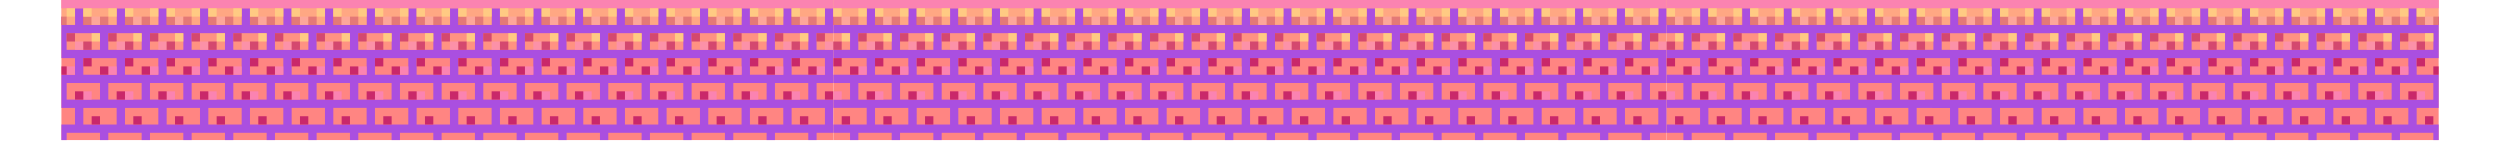 <svg xmlns="http://www.w3.org/2000/svg" xmlns:xlink="http://www.w3.org/1999/xlink" viewBox="0 0 1514.35 95.55"><defs><style>.cls-1{fill:none;}.cls-2{clip-path:url(#clip-path);}.cls-3{fill:#ff8582;}.cls-4{fill:#aa4fe0;}.cls-5{fill:#fb83b1;}.cls-6,.cls-8{fill:#ffca83;}.cls-7{fill:#c9286a;}.cls-8{opacity:0.2;}.cls-9{opacity:0.5;isolation:isolate;}.cls-10{clip-path:url(#clip-path-2);}.cls-11{clip-path:url(#clip-path-3);}.cls-12{clip-path:url(#clip-path-4);}.cls-13{clip-path:url(#clip-path-5);}.cls-14{clip-path:url(#clip-path-6);}</style><clipPath id="clip-path" transform="translate(37.2 -0.23)"><rect class="cls-1" width="467.55" height="85.07"/></clipPath><clipPath id="clip-path-2" transform="translate(37.2 -0.23)"><rect class="cls-1" y="5.15" width="462.72" height="10.32"/></clipPath><clipPath id="clip-path-3" transform="translate(37.2 -0.23)"><rect class="cls-1" x="467.6" width="504.75" height="85.07"/></clipPath><clipPath id="clip-path-4" transform="translate(37.2 -0.23)"><rect class="cls-1" x="467.52" y="5.15" width="499.92" height="10.32"/></clipPath><clipPath id="clip-path-5" transform="translate(37.2 -0.23)"><rect class="cls-1" x="972.4" width="467.6" height="85.07"/></clipPath><clipPath id="clip-path-6" transform="translate(37.2 -0.23)"><rect class="cls-1" x="972.24" y="5.15" width="467.76" height="10.32"/></clipPath></defs><title>Asset 2</title><g id="Layer_2" data-name="Layer 2"><g id="Layer_1-2" data-name="Layer 1"><g class="cls-2"><rect class="cls-3" width="504.75" height="95.55"/><path class="cls-4" d="M452.4,30.4H432.21V20.34H452.4Zm10.1,5V45.49H442.31V35.43H462.5ZM452.4,60.57H432.21V50.51H452.4Zm10.1,5V75.66H442.31V65.6H462.5ZM452.4,90.75H432.21V80.69H452.4Zm-45.42,0V80.69h20.19V90.75Zm-25.24,0V80.69h20.19V90.75Zm-25.24,0V80.69h20.19V90.75Zm-25.24,0V80.69h20.19V90.75Zm-25.23,0V80.69h20.19V90.75Zm-25.24,0V80.69H301V90.75Zm-25.24,0V80.69h20.19V90.75Zm-25.24,0V80.69H250.5V90.75Zm-25.23,0V80.69h20.19V90.75Zm-25.24,0V80.69H200V90.75Zm-25.24,0V80.69h20.19V90.75Zm-25.24,0V80.69h20.19V90.75Zm-25.23,0V80.69h20.19V90.75Zm-25.24,0V80.69H99.08V90.75Zm-25.24,0V80.69H73.84V90.75Zm-25.24,0V80.69H48.6V90.75Zm-25.23,0V80.69H23.37V90.75Zm-25.24,0V80.69H-1.87V90.75ZM-12,65.6H8.22V75.66H-12Zm-10.09-5V50.51H-1.87V60.57ZM-12,35.43H8.22V45.49H-12Zm-10.09-5V20.34H-1.87V30.4ZM8.22,20.34H23.37V30.4H3.18V20.34Zm25.24,0H48.6V30.4H28.41V20.34Zm25.24,0H73.84V30.4H53.65V20.34Zm25.24,0H99.08V30.4H78.89V20.34Zm25.23,0h15.15V30.4H104.13V20.34Zm25.24,0h15.14V30.4H129.36V20.34Zm25.24,0h15.14V30.4H154.6V20.34Zm25.24,0H200V30.4H179.84V20.34Zm25.23,0h15.15V30.4H205.08V20.34Zm25.24,0H250.5V30.4H230.31V20.34Zm25.24,0h15.14V30.4H255.55V20.34Zm25.24,0H301V30.4H280.79V20.34Zm25.23,0h15.15V30.4H306V20.34Zm25.24,0h15.14V30.4H331.26V20.34Zm25.24,0h15.14V30.4H356.5V20.34Zm25.24,0h15.14V30.4H381.74V20.34Zm40.38,40.23H407V50.51h20.19Zm-35.34,5H412V75.66H391.83Zm-25.23,0h20.19V75.66H366.6Zm-25.24,0h20.19V75.66H341.36Zm-25.24,0h20.19V75.66H316.12Zm-25.24,0h20.19V75.66H290.88Zm-25.23,0h20.19V75.66H265.65Zm-25.24,0H260.6V75.66H240.41Zm-25.24,0h20.19V75.66H215.17Zm-25.24,0h20.19V75.66H189.93Zm-25.23,0h20.19V75.66H164.7Zm-25.24,0h20.19V75.66H139.46Zm-25.24,0h20.19V75.66H114.22ZM89,65.6h20.19V75.66H89Zm-25.23,0H83.94V75.66H63.75Zm-25.24,0H58.7V75.66H38.51ZM58.7,45.49H38.51V35.43H58.7Zm25.24,0H63.75V35.43H83.94Zm25.23,0H89V35.43h20.19Zm25.24,0H114.22V35.43h20.19Zm25.24,0H139.46V35.43h20.19Zm25.24,0H164.7V35.43h20.19Zm25.23,0H189.93V35.43h20.19Zm25.24,0H215.17V35.43h20.19Zm25.24,0H240.41V35.43H260.6Zm25.24,0H265.65V35.43h20.19Zm25.23,0H290.88V35.43h20.19Zm25.24,0H316.12V35.43h20.19Zm25.24,0H341.36V35.43h20.19Zm25.24,0H366.6V35.43h20.19Zm-30.29,5h20.19V60.57H356.5Zm-25.24,0h20.19V60.57H331.26Zm-25.23,0h20.19V60.57H306Zm-25.24,0H301V60.57H280.79Zm-25.24,0h20.19V60.57H255.55Zm-25.24,0H250.5V60.57H230.31Zm-25.23,0h20.19V60.57H205.08Zm-25.24,0H200V60.57H179.84Zm-25.24,0h20.19V60.57H154.6Zm-25.24,0h20.19V60.57H129.36Zm-25.23,0h20.19V60.57H104.13Zm-25.24,0H99.08V60.57H78.89Zm-25.24,0H73.84V60.57H53.65Zm-25.24,0H48.6V60.57H28.41ZM401.93,60.57H381.74V50.51h20.19ZM412,45.49H391.83V35.43H412ZM13.27,35.43H33.46V45.49H13.27ZM3.18,50.51H23.37V60.57H3.18ZM13.27,65.6H33.46V75.66H13.27Zm424,10.06H417.07V65.6h20.19Zm0-30.17H417.07V35.43h20.19ZM412,20.34h15.15V30.4H407V20.34ZM462.5,5.25V15.31H442.31V5.25h-5.05V15.31H417.07V5.25H412V15.31H391.83V5.25h-5V15.31H366.6V5.25h-5.05V15.31H341.36V5.25h-5.05V15.31H316.12V5.25h-5.05V15.31H290.88V5.25h-5V15.31H265.65V5.25h-5V15.31H240.41V5.25h-5V15.31H215.17V5.25h-5V15.31H189.93V5.25h-5V15.31H164.7V5.25h-5V15.31H139.46V5.25h-5.05V15.31H114.22V5.25h-5V15.31H89V5.25h-5V15.31H63.75V5.25h-5V15.31H38.51V5.25h-5V15.31H13.27V5.25h-5V15.31H-12V5.25h-5V15.31H-37.2v5h10.09V30.4H-37.2v5H-17V45.49H-37.2v5h10.09V60.57H-37.2v5H-17V75.66H-37.2v5h10.09V90.75H-37.2v5H467.55v-5h-10.1V80.69h10.1V60.57h-10.1V50.51h10.1V30.4h-10.1V20.34h10.1V5.25Z" transform="translate(37.2 -0.23)"/><rect class="cls-5" width="504.75" height="5.03"/><rect class="cls-6" x="40.38" y="5.03" width="5.05" height="5.03"/><rect class="cls-7" x="35.33" y="10.06" width="5.05" height="5.03"/><rect class="cls-7" x="50.47" y="10.06" width="5.05" height="5.03"/><rect class="cls-5" x="55.52" y="10.06" width="5.05" height="5.03"/><rect class="cls-6" x="65.62" y="5.03" width="5.05" height="5.03"/><rect class="cls-6" x="50.47" y="5.03" width="5.05" height="5.03"/><rect class="cls-7" x="60.57" y="10.06" width="5.05" height="5.03"/><rect class="cls-7" x="75.71" y="10.06" width="5.05" height="5.03"/><rect class="cls-5" x="80.76" y="10.06" width="5.05" height="5.03"/><rect class="cls-6" x="90.85" y="5.03" width="5.05" height="5.03"/><rect class="cls-6" x="75.71" y="5.03" width="5.05" height="5.03"/><rect class="cls-7" x="85.81" y="10.06" width="5.05" height="5.03"/><rect class="cls-7" x="100.95" y="10.06" width="5.05" height="5.03"/><rect class="cls-5" x="106" y="10.06" width="5.05" height="5.03"/><rect class="cls-6" x="116.09" y="5.03" width="5.05" height="5.03"/><rect class="cls-6" x="100.95" y="5.03" width="5.05" height="5.03"/><rect class="cls-7" x="111.04" y="10.06" width="5.05" height="5.03"/><rect class="cls-7" x="126.19" y="10.06" width="5.05" height="5.03"/><rect class="cls-5" x="131.23" y="10.06" width="5.05" height="5.03"/><rect class="cls-6" x="141.33" y="5.03" width="5.05" height="5.03"/><rect class="cls-6" x="126.19" y="5.03" width="5.05" height="5.03"/><rect class="cls-7" x="136.28" y="10.06" width="5.05" height="5.03"/><rect class="cls-7" x="151.42" y="10.06" width="5.05" height="5.03"/><rect class="cls-5" x="156.47" y="10.06" width="5.05" height="5.03"/><rect class="cls-6" x="166.57" y="5.03" width="5.05" height="5.03"/><rect class="cls-6" x="151.42" y="5.03" width="5.05" height="5.03"/><rect class="cls-7" x="161.52" y="10.06" width="5.05" height="5.03"/><rect class="cls-7" x="176.66" y="10.06" width="5.05" height="5.03"/><rect class="cls-5" x="181.71" y="10.06" width="5.05" height="5.03"/><rect class="cls-6" x="191.8" y="5.03" width="5.05" height="5.03"/><rect class="cls-6" x="176.66" y="5.03" width="5.05" height="5.03"/><rect class="cls-7" x="186.76" y="10.06" width="5.05" height="5.03"/><rect class="cls-7" x="201.9" y="10.06" width="5.05" height="5.03"/><rect class="cls-5" x="206.95" y="10.06" width="5.05" height="5.03"/><rect class="cls-6" x="217.04" y="5.03" width="5.05" height="5.03"/><rect class="cls-6" x="201.9" y="5.03" width="5.05" height="5.03"/><rect class="cls-7" x="211.99" y="10.06" width="5.05" height="5.03"/><rect class="cls-7" x="227.14" y="10.06" width="5.05" height="5.03"/><rect class="cls-5" x="232.18" y="10.06" width="5.05" height="5.03"/><rect class="cls-6" x="242.28" y="5.03" width="5.05" height="5.03"/><rect class="cls-6" x="227.14" y="5.03" width="5.05" height="5.03"/><rect class="cls-7" x="237.23" y="10.06" width="5.05" height="5.03"/><rect class="cls-7" x="252.37" y="10.06" width="5.05" height="5.03"/><rect class="cls-5" x="257.42" y="10.06" width="5.05" height="5.03"/><rect class="cls-6" x="267.52" y="5.03" width="5.05" height="5.03"/><rect class="cls-6" x="252.37" y="5.03" width="5.05" height="5.03"/><rect class="cls-7" x="262.47" y="10.06" width="5.05" height="5.03"/><rect class="cls-7" x="277.61" y="10.06" width="5.05" height="5.03"/><rect class="cls-5" x="282.66" y="10.06" width="5.05" height="5.03"/><rect class="cls-6" x="292.75" y="5.03" width="5.05" height="5.03"/><rect class="cls-6" x="277.61" y="5.03" width="5.05" height="5.03"/><rect class="cls-7" x="287.71" y="10.06" width="5.05" height="5.03"/><rect class="cls-7" x="302.85" y="10.06" width="5.05" height="5.03"/><rect class="cls-5" x="307.9" y="10.06" width="5.05" height="5.03"/><rect class="cls-6" x="317.99" y="5.03" width="5.05" height="5.03"/><rect class="cls-6" x="302.85" y="5.03" width="5.05" height="5.03"/><rect class="cls-7" x="312.94" y="10.06" width="5.05" height="5.03"/><rect class="cls-7" x="328.09" y="10.06" width="5.05" height="5.03"/><rect class="cls-5" x="333.13" y="10.06" width="5.05" height="5.03"/><rect class="cls-6" x="343.23" y="5.03" width="5.05" height="5.03"/><rect class="cls-6" x="328.09" y="5.03" width="5.05" height="5.03"/><rect class="cls-7" x="338.18" y="10.06" width="5.05" height="5.03"/><rect class="cls-7" x="353.32" y="10.06" width="5.05" height="5.03"/><rect class="cls-5" x="358.37" y="10.06" width="5.05" height="5.03"/><rect class="cls-6" x="368.47" y="5.03" width="5.05" height="5.03"/><rect class="cls-6" x="353.32" y="5.03" width="5.05" height="5.03"/><rect class="cls-7" x="363.42" y="10.06" width="5.05" height="5.03"/><rect class="cls-7" x="378.56" y="10.06" width="5.05" height="5.03"/><rect class="cls-5" x="383.61" y="10.06" width="5.05" height="5.03"/><rect class="cls-6" x="393.7" y="5.03" width="5.05" height="5.03"/><rect class="cls-6" x="378.56" y="5.03" width="5.05" height="5.03"/><rect class="cls-7" x="388.66" y="10.06" width="5.05" height="5.03"/><rect class="cls-7" x="403.8" y="10.06" width="5.05" height="5.03"/><rect class="cls-5" x="408.85" y="10.06" width="5.05" height="5.03"/><rect class="cls-6" x="418.94" y="5.03" width="5.05" height="5.03"/><rect class="cls-6" x="403.8" y="5.03" width="5.05" height="5.03"/><rect class="cls-7" x="413.89" y="10.06" width="5.05" height="5.03"/><rect class="cls-7" x="429.04" y="10.06" width="5.05" height="5.03"/><rect class="cls-5" x="434.08" y="10.06" width="5.05" height="5.03"/><rect class="cls-6" x="444.18" y="5.03" width="5.05" height="5.03"/><rect class="cls-6" x="429.04" y="5.03" width="5.05" height="5.03"/><rect class="cls-7" x="439.13" y="10.06" width="5.05" height="5.03"/><rect class="cls-7" x="454.27" y="10.06" width="5.05" height="5.03"/><rect class="cls-5" x="459.32" y="10.06" width="5.05" height="5.03"/><rect class="cls-6" x="469.42" y="5.03" width="5.05" height="5.03"/><rect class="cls-6" x="454.27" y="5.03" width="5.05" height="5.03"/><rect class="cls-7" x="464.37" y="10.06" width="5.05" height="5.03"/><rect class="cls-7" x="479.51" y="10.06" width="5.05" height="5.03"/><rect class="cls-5" x="484.56" y="10.06" width="5.05" height="5.03"/><rect class="cls-6" x="494.65" y="5.03" width="5.05" height="5.03"/><rect class="cls-6" x="479.51" y="5.03" width="5.05" height="5.03"/><rect class="cls-7" x="489.61" y="10.06" width="5.05" height="5.03"/><rect class="cls-5" x="40.38" y="40.23" width="5.05" height="5.03"/><rect class="cls-7" x="35.33" y="40.23" width="5.05" height="5.03"/><rect class="cls-7" x="55.52" y="70.41" width="5.05" height="5.03"/><rect class="cls-7" x="80.76" y="70.41" width="5.05" height="5.03"/><rect class="cls-7" x="106" y="70.41" width="5.05" height="5.03"/><rect class="cls-7" x="131.23" y="70.41" width="5.05" height="5.03"/><rect class="cls-7" x="156.47" y="70.41" width="5.05" height="5.03"/><rect class="cls-7" x="181.71" y="70.41" width="5.05" height="5.03"/><rect class="cls-7" x="206.95" y="70.41" width="5.05" height="5.03"/><rect class="cls-7" x="232.18" y="70.41" width="5.05" height="5.03"/><rect class="cls-7" x="257.42" y="70.41" width="5.05" height="5.03"/><rect class="cls-7" x="282.66" y="70.41" width="5.05" height="5.03"/><rect class="cls-7" x="307.9" y="70.41" width="5.05" height="5.03"/><rect class="cls-7" x="333.13" y="70.41" width="5.05" height="5.03"/><rect class="cls-7" x="358.37" y="70.41" width="5.05" height="5.03"/><rect class="cls-7" x="383.61" y="70.41" width="5.05" height="5.03"/><rect class="cls-7" x="408.85" y="70.41" width="5.05" height="5.03"/><rect class="cls-7" x="434.08" y="70.41" width="5.05" height="5.03"/><rect class="cls-7" x="459.32" y="70.41" width="5.05" height="5.03"/><rect class="cls-7" x="484.56" y="70.41" width="5.05" height="5.03"/><rect class="cls-5" x="50.47" y="55.32" width="5.05" height="5.03"/><rect class="cls-7" x="45.43" y="55.32" width="5.05" height="5.03"/><rect class="cls-5" x="75.71" y="55.32" width="5.05" height="5.03"/><rect class="cls-7" x="70.66" y="55.32" width="5.05" height="5.03"/><rect class="cls-5" x="100.95" y="55.32" width="5.05" height="5.03"/><rect class="cls-7" x="95.9" y="55.32" width="5.05" height="5.03"/><rect class="cls-5" x="126.19" y="55.32" width="5.05" height="5.03"/><rect class="cls-7" x="121.14" y="55.32" width="5.05" height="5.03"/><rect class="cls-5" x="151.42" y="55.32" width="5.05" height="5.03"/><rect class="cls-7" x="146.38" y="55.32" width="5.05" height="5.03"/><rect class="cls-5" x="176.66" y="55.32" width="5.05" height="5.03"/><rect class="cls-7" x="171.61" y="55.32" width="5.05" height="5.03"/><rect class="cls-5" x="201.9" y="55.32" width="5.05" height="5.03"/><rect class="cls-7" x="196.85" y="55.32" width="5.05" height="5.03"/><rect class="cls-5" x="227.14" y="55.32" width="5.05" height="5.03"/><rect class="cls-7" x="222.09" y="55.32" width="5.05" height="5.03"/><rect class="cls-5" x="252.37" y="55.32" width="5.05" height="5.03"/><rect class="cls-7" x="247.33" y="55.32" width="5.05" height="5.03"/><rect class="cls-5" x="277.61" y="55.32" width="5.05" height="5.03"/><rect class="cls-7" x="272.56" y="55.32" width="5.05" height="5.03"/><rect class="cls-5" x="302.85" y="55.32" width="5.05" height="5.03"/><rect class="cls-7" x="297.8" y="55.32" width="5.05" height="5.03"/><rect class="cls-5" x="328.09" y="55.32" width="5.05" height="5.03"/><rect class="cls-7" x="323.04" y="55.32" width="5.05" height="5.03"/><rect class="cls-5" x="353.32" y="55.32" width="5.05" height="5.03"/><rect class="cls-7" x="348.28" y="55.32" width="5.05" height="5.03"/><rect class="cls-5" x="378.56" y="55.32" width="5.05" height="5.03"/><rect class="cls-7" x="373.51" y="55.32" width="5.05" height="5.03"/><rect class="cls-5" x="403.8" y="55.32" width="5.05" height="5.03"/><rect class="cls-7" x="398.75" y="55.32" width="5.05" height="5.03"/><rect class="cls-5" x="429.04" y="55.32" width="5.05" height="5.03"/><rect class="cls-7" x="423.99" y="55.32" width="5.05" height="5.03"/><rect class="cls-5" x="454.27" y="55.32" width="5.05" height="5.03"/><rect class="cls-7" x="449.23" y="55.32" width="5.05" height="5.03"/><rect class="cls-5" x="479.51" y="55.32" width="5.05" height="5.03"/><rect class="cls-7" x="474.46" y="55.32" width="5.05" height="5.03"/><rect class="cls-7" x="499.7" y="55.32" width="5.05" height="5.03"/><rect class="cls-7" x="50.47" y="35.2" width="5.05" height="5.03"/><rect class="cls-5" x="65.62" y="40.23" width="5.05" height="5.03"/><rect class="cls-7" x="60.57" y="40.23" width="5.05" height="5.03"/><rect class="cls-7" x="75.71" y="35.2" width="5.05" height="5.03"/><rect class="cls-5" x="90.85" y="40.23" width="5.05" height="5.03"/><rect class="cls-7" x="85.81" y="40.23" width="5.05" height="5.03"/><rect class="cls-7" x="100.95" y="35.2" width="5.05" height="5.03"/><rect class="cls-5" x="116.09" y="40.23" width="5.05" height="5.03"/><rect class="cls-7" x="111.04" y="40.23" width="5.05" height="5.03"/><rect class="cls-7" x="126.19" y="35.2" width="5.05" height="5.03"/><rect class="cls-5" x="141.33" y="40.23" width="5.05" height="5.03"/><rect class="cls-7" x="136.28" y="40.23" width="5.05" height="5.03"/><rect class="cls-7" x="151.42" y="35.2" width="5.05" height="5.03"/><rect class="cls-5" x="166.57" y="40.23" width="5.05" height="5.03"/><rect class="cls-7" x="161.52" y="40.23" width="5.05" height="5.03"/><rect class="cls-7" x="176.66" y="35.2" width="5.05" height="5.03"/><rect class="cls-5" x="191.8" y="40.23" width="5.05" height="5.03"/><rect class="cls-7" x="186.76" y="40.23" width="5.05" height="5.03"/><rect class="cls-7" x="201.9" y="35.2" width="5.05" height="5.03"/><rect class="cls-5" x="217.04" y="40.23" width="5.05" height="5.03"/><rect class="cls-7" x="211.99" y="40.23" width="5.05" height="5.03"/><rect class="cls-7" x="227.14" y="35.2" width="5.05" height="5.03"/><rect class="cls-5" x="242.28" y="40.23" width="5.05" height="5.03"/><rect class="cls-7" x="237.23" y="40.23" width="5.05" height="5.03"/><rect class="cls-7" x="252.37" y="35.2" width="5.05" height="5.03"/><rect class="cls-5" x="267.52" y="40.23" width="5.05" height="5.03"/><rect class="cls-7" x="262.47" y="40.23" width="5.05" height="5.03"/><rect class="cls-7" x="277.61" y="35.2" width="5.05" height="5.03"/><rect class="cls-5" x="292.75" y="40.23" width="5.05" height="5.03"/><rect class="cls-7" x="287.71" y="40.23" width="5.05" height="5.03"/><rect class="cls-7" x="302.85" y="35.2" width="5.05" height="5.03"/><rect class="cls-5" x="317.99" y="40.23" width="5.05" height="5.03"/><rect class="cls-7" x="312.94" y="40.23" width="5.05" height="5.03"/><rect class="cls-7" x="328.09" y="35.2" width="5.05" height="5.03"/><rect class="cls-5" x="343.23" y="40.23" width="5.05" height="5.03"/><rect class="cls-7" x="338.18" y="40.23" width="5.05" height="5.03"/><rect class="cls-7" x="353.32" y="35.2" width="5.05" height="5.03"/><rect class="cls-5" x="368.47" y="40.23" width="5.05" height="5.03"/><rect class="cls-7" x="363.42" y="40.23" width="5.05" height="5.03"/><rect class="cls-7" x="378.56" y="35.2" width="5.05" height="5.03"/><rect class="cls-5" x="393.7" y="40.23" width="5.05" height="5.03"/><rect class="cls-7" x="388.66" y="40.23" width="5.05" height="5.03"/><rect class="cls-7" x="403.8" y="35.2" width="5.05" height="5.03"/><rect class="cls-5" x="418.94" y="40.23" width="5.05" height="5.03"/><rect class="cls-7" x="413.89" y="40.23" width="5.05" height="5.03"/><rect class="cls-7" x="429.04" y="35.2" width="5.05" height="5.03"/><rect class="cls-5" x="444.18" y="40.23" width="5.05" height="5.03"/><rect class="cls-7" x="439.13" y="40.23" width="5.05" height="5.03"/><rect class="cls-7" x="454.27" y="35.2" width="5.05" height="5.03"/><rect class="cls-5" x="469.42" y="40.23" width="5.05" height="5.03"/><rect class="cls-7" x="464.37" y="40.23" width="5.05" height="5.03"/><rect class="cls-7" x="479.51" y="35.2" width="5.05" height="5.03"/><rect class="cls-5" x="494.65" y="40.23" width="5.05" height="5.03"/><rect class="cls-7" x="489.61" y="40.23" width="5.05" height="5.03"/><rect class="cls-7" x="40.38" y="20.12" width="5.05" height="5.03"/><rect class="cls-5" x="45.43" y="25.14" width="5.05" height="5.03"/><rect class="cls-6" x="55.52" y="20.12" width="5.05" height="5.03"/><rect class="cls-7" x="50.47" y="25.14" width="5.05" height="5.03"/><rect class="cls-7" x="65.62" y="20.12" width="5.05" height="5.03"/><rect class="cls-5" x="70.66" y="25.14" width="5.05" height="5.03"/><rect class="cls-6" x="80.76" y="20.12" width="5.05" height="5.03"/><rect class="cls-7" x="75.71" y="25.14" width="5.05" height="5.03"/><rect class="cls-7" x="90.85" y="20.12" width="5.05" height="5.03"/><rect class="cls-5" x="95.9" y="25.14" width="5.05" height="5.03"/><rect class="cls-6" x="106" y="20.12" width="5.05" height="5.03"/><rect class="cls-7" x="100.95" y="25.14" width="5.05" height="5.03"/><rect class="cls-7" x="116.09" y="20.12" width="5.05" height="5.03"/><rect class="cls-5" x="121.14" y="25.14" width="5.05" height="5.03"/><rect class="cls-6" x="131.23" y="20.12" width="5.05" height="5.03"/><rect class="cls-7" x="126.19" y="25.14" width="5.05" height="5.03"/><rect class="cls-7" x="141.33" y="20.12" width="5.05" height="5.03"/><rect class="cls-5" x="146.38" y="25.14" width="5.05" height="5.03"/><rect class="cls-6" x="156.47" y="20.12" width="5.05" height="5.03"/><rect class="cls-7" x="151.42" y="25.14" width="5.05" height="5.03"/><rect class="cls-7" x="166.57" y="20.12" width="5.05" height="5.03"/><rect class="cls-5" x="171.61" y="25.14" width="5.05" height="5.03"/><rect class="cls-6" x="181.71" y="20.12" width="5.05" height="5.03"/><rect class="cls-7" x="176.66" y="25.14" width="5.05" height="5.03"/><rect class="cls-7" x="191.8" y="20.12" width="5.05" height="5.03"/><rect class="cls-5" x="196.85" y="25.14" width="5.05" height="5.03"/><rect class="cls-6" x="206.95" y="20.12" width="5.05" height="5.03"/><rect class="cls-7" x="201.9" y="25.14" width="5.05" height="5.03"/><rect class="cls-7" x="217.04" y="20.12" width="5.05" height="5.03"/><rect class="cls-5" x="222.09" y="25.14" width="5.05" height="5.03"/><rect class="cls-6" x="232.18" y="20.12" width="5.05" height="5.03"/><rect class="cls-7" x="227.14" y="25.14" width="5.05" height="5.03"/><rect class="cls-7" x="242.28" y="20.12" width="5.05" height="5.03"/><rect class="cls-5" x="247.33" y="25.14" width="5.05" height="5.03"/><rect class="cls-6" x="257.42" y="20.12" width="5.05" height="5.03"/><rect class="cls-7" x="252.37" y="25.14" width="5.05" height="5.03"/><rect class="cls-7" x="267.52" y="20.12" width="5.05" height="5.03"/><rect class="cls-5" x="272.56" y="25.14" width="5.05" height="5.03"/><rect class="cls-6" x="282.66" y="20.12" width="5.05" height="5.03"/><rect class="cls-7" x="277.61" y="25.14" width="5.05" height="5.03"/><rect class="cls-7" x="292.75" y="20.12" width="5.05" height="5.03"/><rect class="cls-5" x="297.8" y="25.14" width="5.05" height="5.03"/><rect class="cls-6" x="307.9" y="20.12" width="5.05" height="5.03"/><rect class="cls-7" x="302.85" y="25.14" width="5.05" height="5.03"/><rect class="cls-7" x="317.99" y="20.12" width="5.05" height="5.03"/><rect class="cls-5" x="323.04" y="25.14" width="5.05" height="5.03"/><rect class="cls-6" x="333.13" y="20.12" width="5.05" height="5.03"/><rect class="cls-7" x="328.09" y="25.14" width="5.05" height="5.03"/><rect class="cls-7" x="343.23" y="20.12" width="5.05" height="5.03"/><rect class="cls-5" x="348.28" y="25.14" width="5.05" height="5.03"/><rect class="cls-6" x="358.37" y="20.12" width="5.05" height="5.03"/><rect class="cls-7" x="353.32" y="25.14" width="5.05" height="5.03"/><rect class="cls-7" x="368.47" y="20.12" width="5.05" height="5.03"/><rect class="cls-5" x="373.51" y="25.14" width="5.05" height="5.03"/><rect class="cls-6" x="383.61" y="20.12" width="5.05" height="5.03"/><rect class="cls-7" x="378.56" y="25.14" width="5.05" height="5.03"/><rect class="cls-7" x="393.7" y="20.12" width="5.05" height="5.03"/><rect class="cls-5" x="398.75" y="25.14" width="5.05" height="5.03"/><rect class="cls-6" x="408.85" y="20.12" width="5.05" height="5.03"/><rect class="cls-7" x="403.8" y="25.14" width="5.05" height="5.03"/><rect class="cls-7" x="418.94" y="20.12" width="5.05" height="5.03"/><rect class="cls-5" x="423.99" y="25.14" width="5.05" height="5.03"/><rect class="cls-6" x="434.08" y="20.12" width="5.05" height="5.03"/><rect class="cls-7" x="429.04" y="25.14" width="5.05" height="5.03"/><rect class="cls-7" x="444.18" y="20.12" width="5.05" height="5.03"/><rect class="cls-5" x="449.23" y="25.14" width="5.05" height="5.03"/><rect class="cls-6" x="459.32" y="20.12" width="5.05" height="5.03"/><rect class="cls-7" x="454.27" y="25.14" width="5.05" height="5.03"/><rect class="cls-7" x="469.42" y="20.12" width="5.05" height="5.03"/><rect class="cls-5" x="474.46" y="25.14" width="5.05" height="5.03"/><rect class="cls-6" x="484.56" y="20.12" width="5.05" height="5.03"/><rect class="cls-7" x="479.51" y="25.14" width="5.05" height="5.03"/><rect class="cls-7" x="494.65" y="20.12" width="5.05" height="5.03"/><rect class="cls-5" x="499.7" y="25.14" width="5.05" height="5.03"/><rect class="cls-8" x="40.38" y="20.12" width="20.19" height="10.06"/><rect class="cls-8" x="65.62" y="20.12" width="20.19" height="10.06"/><rect class="cls-8" x="90.85" y="20.12" width="20.19" height="10.06"/><rect class="cls-8" x="116.09" y="20.12" width="20.19" height="10.06"/><rect class="cls-8" x="141.33" y="20.12" width="20.19" height="10.06"/><rect class="cls-8" x="166.57" y="20.12" width="20.19" height="10.06"/><rect class="cls-8" x="191.8" y="20.12" width="20.19" height="10.06"/><rect class="cls-8" x="217.04" y="20.12" width="20.19" height="10.06"/><rect class="cls-8" x="242.28" y="20.12" width="20.19" height="10.06"/><rect class="cls-8" x="267.52" y="20.12" width="20.19" height="10.06"/><rect class="cls-8" x="292.75" y="20.12" width="20.19" height="10.06"/><rect class="cls-8" x="317.99" y="20.12" width="20.19" height="10.06"/><rect class="cls-8" x="343.23" y="20.12" width="20.19" height="10.06"/><rect class="cls-8" x="368.47" y="20.12" width="20.19" height="10.06"/><rect class="cls-8" x="393.7" y="20.12" width="20.19" height="10.06"/><rect class="cls-8" x="418.94" y="20.12" width="20.19" height="10.06"/><rect class="cls-8" x="444.18" y="20.12" width="20.19" height="10.06"/><rect class="cls-8" x="469.42" y="20.12" width="20.19" height="10.06"/><rect class="cls-8" x="494.65" y="20.12" width="10.1" height="10.06"/><g class="cls-9"><g class="cls-10"><rect class="cls-6" x="25.24" y="5.03" width="20.19" height="10.06"/><rect class="cls-6" x="50.47" y="5.03" width="20.19" height="10.06"/><rect class="cls-6" x="75.71" y="5.03" width="20.19" height="10.06"/><rect class="cls-6" x="100.95" y="5.03" width="20.19" height="10.06"/><rect class="cls-6" x="126.19" y="5.03" width="20.19" height="10.06"/><rect class="cls-6" x="151.42" y="5.03" width="20.19" height="10.06"/><rect class="cls-6" x="176.66" y="5.03" width="20.19" height="10.06"/><rect class="cls-6" x="201.9" y="5.03" width="20.19" height="10.06"/><rect class="cls-6" x="227.14" y="5.03" width="20.19" height="10.06"/><rect class="cls-6" x="252.37" y="5.03" width="20.19" height="10.06"/><rect class="cls-6" x="277.61" y="5.03" width="20.19" height="10.06"/><rect class="cls-6" x="302.85" y="5.03" width="20.19" height="10.06"/><rect class="cls-6" x="328.09" y="5.03" width="20.19" height="10.06"/><rect class="cls-6" x="353.32" y="5.03" width="20.19" height="10.06"/><rect class="cls-6" x="378.56" y="5.03" width="20.19" height="10.06"/><rect class="cls-6" x="403.8" y="5.03" width="20.19" height="10.06"/><rect class="cls-6" x="429.04" y="5.03" width="20.19" height="10.06"/><rect class="cls-6" x="454.27" y="5.03" width="20.19" height="10.06"/><rect class="cls-6" x="479.51" y="5.03" width="20.19" height="10.06"/></g></g></g><g class="cls-11"><rect class="cls-3" x="504.8" width="504.75" height="95.55"/><path class="cls-4" d="M957.21,30.4H937V20.34h20.19Zm10.09,5V45.49H947.11V35.43H967.3ZM957.21,60.57H937V50.51h20.19Zm10.09,5V75.66H947.11V65.6H967.3ZM957.21,90.75H937V80.69h20.19Zm-45.43,0V80.69H932V90.75Zm-25.24,0V80.69h20.19V90.75Zm-25.23,0V80.69H881.5V90.75Zm-25.24,0V80.69h20.19V90.75Zm-25.24,0V80.69H831V90.75Zm-25.24,0V80.69h20.19V90.75Zm-25.23,0V80.69h20.19V90.75Zm-25.24,0V80.69h20.19V90.75Zm-25.24,0V80.69h20.19V90.75Zm-25.24,0V80.69h20.19V90.75Zm-25.23,0V80.69H679.6V90.75Zm-25.24,0V80.69h20.19V90.75Zm-25.24,0V80.69h20.19V90.75Zm-25.24,0V80.69h20.19V90.75Zm-25.23,0V80.69h20.19V90.75Zm-25.24,0V80.69h20.19V90.75Zm-25.24,0V80.69h20.19V90.75Zm-25.24,0V80.69h20.19V90.75Zm10.1-25.15H513V75.66H492.84Zm-10.1-5V50.51h20.19V60.57Zm10.1-25.14H513V45.49H492.84Zm-10.1-5V20.34h20.19V30.4ZM513,20.34h15.14V30.4H508V20.34Zm25.24,0h15.14V30.4H533.22V20.34Zm25.23,0h15.15V30.4H558.46V20.34Zm25.24,0h15.14V30.4H583.69V20.34Zm25.24,0h15.14V30.4H608.93V20.34Zm25.24,0h15.14V30.4H634.17V20.34Zm25.23,0H679.6V30.4H659.41V20.34Zm25.24,0h15.14V30.4H684.64V20.34Zm25.24,0h15.14V30.4H709.88V20.34Zm25.24,0h15.14V30.4H735.12V20.34Zm25.23,0h15.15V30.4H760.36V20.34Zm25.24,0h15.14V30.4H785.59V20.34Zm25.24,0H831V30.4H810.83V20.34Zm25.24,0h15.14V30.4H836.07V20.34Zm25.23,0H881.5V30.4H861.31V20.34Zm25.24,0h15.14V30.4H886.54V20.34ZM932,60.57H911.78V50.51H932Zm-35.33,5h20.19V75.66H896.64Zm-25.24,0h20.19V75.66H871.4Zm-25.24,0h20.19V75.66H846.16Zm-25.23,0h20.19V75.66H820.93Zm-25.24,0h20.19V75.66H795.69Zm-25.24,0h20.19V75.66H770.45Zm-25.24,0H765.4V75.66H745.21ZM720,65.6h20.19V75.66H720Zm-25.24,0h20.19V75.66H694.74Zm-25.24,0h20.19V75.66H669.5Zm-25.24,0h20.19V75.66H644.26ZM619,65.6h20.19V75.66H619Zm-25.24,0H614V75.66H593.79Zm-25.24,0h20.19V75.66H568.55Zm-25.24,0H563.5V75.66H543.31ZM563.5,45.49H543.31V35.43H563.5Zm25.24,0H568.55V35.43h20.19Zm25.24,0H593.79V35.43H614Zm25.24,0H619V35.43h20.19Zm25.23,0H644.26V35.43h20.19Zm25.24,0H669.5V35.43h20.19Zm25.24,0H694.74V35.43h20.19Zm25.24,0H720V35.43h20.19Zm25.23,0H745.21V35.43H765.4Zm25.24,0H770.45V35.43h20.19Zm25.24,0H795.69V35.43h20.19Zm25.24,0H820.93V35.43h20.19Zm25.23,0H846.16V35.43h20.19Zm25.24,0H871.4V35.43h20.19Zm-30.28,5H881.5V60.57H861.31Zm-25.24,0h20.19V60.57H836.07Zm-25.24,0H831V60.57H810.83Zm-25.24,0h20.19V60.57H785.59Zm-25.23,0h20.19V60.57H760.36Zm-25.24,0h20.19V60.57H735.12Zm-25.24,0h20.19V60.57H709.88Zm-25.24,0h20.19V60.57H684.64Zm-25.23,0H679.6V60.57H659.41Zm-25.24,0h20.19V60.57H634.17Zm-25.24,0h20.19V60.57H608.93Zm-25.24,0h20.19V60.57H583.69Zm-25.23,0h20.19V60.57H558.46Zm-25.24,0h20.19V60.57H533.22ZM906.73,60.57H886.54V50.51h20.19Zm10.1-15.08H896.64V35.43h20.19ZM518.08,35.43h20.19V45.49H518.08ZM508,50.51h20.19V60.57H508Zm10.1,15.09h20.19V75.66H518.08Zm424,10.06H921.88V65.6h20.19Zm0-30.17H921.88V35.43h20.19ZM916.83,20.34H932V30.4H911.78V20.34ZM967.3,5.25V15.31H947.11V5.25h-5V15.31H921.88V5.25h-5V15.31H896.64V5.25h-5V15.31H871.4V5.25h-5V15.31H846.16V5.25h-5V15.31H820.93V5.25h-5V15.31H795.69V5.25h-5.05V15.31H770.45V5.25H765.4V15.31H745.21V5.25h-5V15.31H720V5.25h-5.05V15.31H694.74V5.25h-5V15.31H669.5V5.25h-5V15.31H644.26V5.25h-5V15.31H619V5.25h-5V15.31H593.79V5.25h-5V15.31H568.55V5.25h-5V15.31H543.31V5.25h-5V15.31H518.08V5.25H513V15.31H492.84V5.25h-5V15.31H467.6v5h10.1V30.4H467.6v5h20.19V45.49H467.6v5h10.1V60.57H467.6v5h20.19V75.66H467.6v5h10.1V90.75H467.6v5H972.35v-5H962.26V80.69h10.09V60.57H962.26V50.51h10.09V30.4H962.26V20.34h10.09V5.25Z" transform="translate(37.2 -0.23)"/><rect class="cls-5" x="504.8" width="504.75" height="5.03"/><rect class="cls-7" x="504.8" y="10.06" width="5.05" height="5.03"/><rect class="cls-5" x="509.85" y="10.06" width="5.05" height="5.03"/><rect class="cls-6" x="519.95" y="5.03" width="5.05" height="5.03"/><rect class="cls-6" x="504.8" y="5.03" width="5.05" height="5.03"/><rect class="cls-7" x="514.9" y="10.06" width="5.05" height="5.03"/><rect class="cls-7" x="530.04" y="10.06" width="5.05" height="5.03"/><rect class="cls-5" x="535.09" y="10.06" width="5.05" height="5.03"/><rect class="cls-6" x="545.18" y="5.03" width="5.05" height="5.03"/><rect class="cls-6" x="530.04" y="5.03" width="5.05" height="5.03"/><rect class="cls-7" x="540.14" y="10.06" width="5.05" height="5.03"/><rect class="cls-7" x="555.28" y="10.06" width="5.05" height="5.03"/><rect class="cls-5" x="560.33" y="10.06" width="5.05" height="5.03"/><rect class="cls-6" x="570.42" y="5.03" width="5.05" height="5.03"/><rect class="cls-6" x="555.28" y="5.03" width="5.05" height="5.03"/><rect class="cls-7" x="565.37" y="10.06" width="5.05" height="5.03"/><rect class="cls-7" x="580.52" y="10.06" width="5.05" height="5.03"/><rect class="cls-5" x="585.56" y="10.06" width="5.05" height="5.03"/><rect class="cls-6" x="595.66" y="5.03" width="5.05" height="5.03"/><rect class="cls-6" x="580.52" y="5.03" width="5.05" height="5.03"/><rect class="cls-7" x="590.61" y="10.06" width="5.05" height="5.03"/><rect class="cls-7" x="605.75" y="10.06" width="5.05" height="5.03"/><rect class="cls-5" x="610.8" y="10.06" width="5.05" height="5.03"/><rect class="cls-6" x="620.9" y="5.03" width="5.05" height="5.03"/><rect class="cls-6" x="605.75" y="5.03" width="5.05" height="5.03"/><rect class="cls-7" x="615.85" y="10.06" width="5.05" height="5.03"/><rect class="cls-7" x="630.99" y="10.06" width="5.05" height="5.03"/><rect class="cls-5" x="636.04" y="10.06" width="5.05" height="5.03"/><rect class="cls-6" x="646.13" y="5.03" width="5.05" height="5.03"/><rect class="cls-6" x="630.99" y="5.03" width="5.05" height="5.03"/><rect class="cls-7" x="641.09" y="10.06" width="5.05" height="5.03"/><rect class="cls-7" x="656.23" y="10.06" width="5.05" height="5.03"/><rect class="cls-5" x="661.28" y="10.06" width="5.05" height="5.03"/><rect class="cls-6" x="671.37" y="5.03" width="5.05" height="5.03"/><rect class="cls-6" x="656.23" y="5.03" width="5.05" height="5.03"/><rect class="cls-7" x="666.32" y="10.06" width="5.05" height="5.03"/><rect class="cls-7" x="681.47" y="10.06" width="5.05" height="5.03"/><rect class="cls-5" x="686.51" y="10.06" width="5.05" height="5.03"/><rect class="cls-6" x="696.61" y="5.03" width="5.05" height="5.03"/><rect class="cls-6" x="681.47" y="5.03" width="5.05" height="5.03"/><rect class="cls-7" x="691.56" y="10.06" width="5.05" height="5.03"/><rect class="cls-7" x="706.7" y="10.06" width="5.05" height="5.03"/><rect class="cls-5" x="711.75" y="10.06" width="5.05" height="5.03"/><rect class="cls-6" x="721.85" y="5.03" width="5.05" height="5.03"/><rect class="cls-6" x="706.7" y="5.03" width="5.05" height="5.03"/><rect class="cls-7" x="716.8" y="10.06" width="5.05" height="5.03"/><rect class="cls-7" x="731.94" y="10.06" width="5.05" height="5.03"/><rect class="cls-5" x="736.99" y="10.06" width="5.05" height="5.03"/><rect class="cls-6" x="747.08" y="5.03" width="5.05" height="5.03"/><rect class="cls-6" x="731.94" y="5.03" width="5.05" height="5.03"/><rect class="cls-7" x="742.04" y="10.06" width="5.05" height="5.03"/><rect class="cls-7" x="757.18" y="10.06" width="5.05" height="5.03"/><rect class="cls-5" x="762.23" y="10.06" width="5.05" height="5.03"/><rect class="cls-6" x="772.32" y="5.03" width="5.05" height="5.03"/><rect class="cls-6" x="757.18" y="5.03" width="5.05" height="5.03"/><rect class="cls-7" x="767.27" y="10.06" width="5.05" height="5.03"/><rect class="cls-7" x="782.42" y="10.06" width="5.05" height="5.03"/><rect class="cls-5" x="787.46" y="10.06" width="5.05" height="5.03"/><rect class="cls-6" x="797.56" y="5.03" width="5.05" height="5.03"/><rect class="cls-6" x="782.42" y="5.03" width="5.05" height="5.03"/><rect class="cls-7" x="792.51" y="10.06" width="5.05" height="5.03"/><rect class="cls-7" x="807.65" y="10.06" width="5.05" height="5.03"/><rect class="cls-5" x="812.7" y="10.06" width="5.05" height="5.03"/><rect class="cls-6" x="822.8" y="5.03" width="5.05" height="5.03"/><rect class="cls-6" x="807.65" y="5.03" width="5.05" height="5.03"/><rect class="cls-7" x="817.75" y="10.06" width="5.05" height="5.03"/><rect class="cls-7" x="832.89" y="10.06" width="5.05" height="5.03"/><rect class="cls-5" x="837.94" y="10.06" width="5.05" height="5.03"/><rect class="cls-6" x="848.03" y="5.03" width="5.05" height="5.03"/><rect class="cls-6" x="832.89" y="5.03" width="5.05" height="5.03"/><rect class="cls-7" x="842.99" y="10.06" width="5.05" height="5.03"/><rect class="cls-7" x="858.13" y="10.06" width="5.05" height="5.03"/><rect class="cls-5" x="863.18" y="10.06" width="5.05" height="5.03"/><rect class="cls-6" x="873.27" y="5.03" width="5.05" height="5.03"/><rect class="cls-6" x="858.13" y="5.03" width="5.05" height="5.03"/><rect class="cls-7" x="868.22" y="10.06" width="5.05" height="5.03"/><rect class="cls-7" x="883.37" y="10.06" width="5.05" height="5.03"/><rect class="cls-5" x="888.41" y="10.06" width="5.05" height="5.03"/><rect class="cls-6" x="898.51" y="5.03" width="5.05" height="5.03"/><rect class="cls-6" x="883.37" y="5.03" width="5.05" height="5.03"/><rect class="cls-7" x="893.46" y="10.06" width="5.05" height="5.03"/><rect class="cls-7" x="908.6" y="10.06" width="5.05" height="5.03"/><rect class="cls-5" x="913.65" y="10.06" width="5.05" height="5.03"/><rect class="cls-6" x="923.75" y="5.03" width="5.05" height="5.03"/><rect class="cls-6" x="908.6" y="5.03" width="5.05" height="5.03"/><rect class="cls-7" x="918.7" y="10.06" width="5.05" height="5.03"/><rect class="cls-7" x="933.84" y="10.06" width="5.05" height="5.03"/><rect class="cls-5" x="938.89" y="10.06" width="5.05" height="5.03"/><rect class="cls-6" x="948.98" y="5.03" width="5.05" height="5.03"/><rect class="cls-6" x="933.84" y="5.03" width="5.05" height="5.03"/><rect class="cls-7" x="943.94" y="10.06" width="5.05" height="5.03"/><rect class="cls-7" x="959.08" y="10.06" width="5.05" height="5.03"/><rect class="cls-5" x="964.13" y="10.06" width="5.05" height="5.03"/><rect class="cls-6" x="974.22" y="5.03" width="5.05" height="5.03"/><rect class="cls-6" x="959.08" y="5.03" width="5.05" height="5.03"/><rect class="cls-7" x="969.17" y="10.06" width="5.05" height="5.03"/><rect class="cls-7" x="984.32" y="10.06" width="5.05" height="5.03"/><rect class="cls-5" x="989.36" y="10.06" width="5.05" height="5.03"/><rect class="cls-6" x="999.46" y="5.03" width="5.05" height="5.03"/><rect class="cls-6" x="984.32" y="5.03" width="5.05" height="5.03"/><rect class="cls-7" x="994.41" y="10.06" width="5.05" height="5.03"/><rect class="cls-7" x="519.95" y="20.12" width="5.05" height="5.03"/><rect class="cls-5" x="524.99" y="25.14" width="5.05" height="5.03"/><rect class="cls-6" x="535.09" y="20.12" width="5.05" height="5.03"/><rect class="cls-7" x="530.04" y="25.14" width="5.05" height="5.03"/><rect class="cls-7" x="504.8" y="35.2" width="5.05" height="5.03"/><rect class="cls-5" x="519.95" y="40.23" width="5.05" height="5.03"/><rect class="cls-5" x="504.8" y="55.32" width="5.05" height="5.03"/><rect class="cls-7" x="514.9" y="40.23" width="5.05" height="5.03"/><rect class="cls-7" x="530.04" y="35.2" width="5.05" height="5.03"/><rect class="cls-5" x="545.18" y="40.23" width="5.05" height="5.03"/><rect class="cls-7" x="540.14" y="40.23" width="5.05" height="5.03"/><rect class="cls-5" x="530.04" y="55.32" width="5.05" height="5.03"/><rect class="cls-7" x="524.99" y="55.32" width="5.05" height="5.03"/><rect class="cls-7" x="509.85" y="70.41" width="5.05" height="5.03"/><rect class="cls-7" x="535.09" y="70.41" width="5.05" height="5.03"/><rect class="cls-7" x="560.33" y="70.41" width="5.05" height="5.03"/><rect class="cls-7" x="585.56" y="70.41" width="5.05" height="5.03"/><rect class="cls-7" x="610.8" y="70.41" width="5.05" height="5.03"/><rect class="cls-7" x="636.04" y="70.41" width="5.05" height="5.03"/><rect class="cls-7" x="661.28" y="70.41" width="5.05" height="5.03"/><rect class="cls-7" x="686.51" y="70.41" width="5.05" height="5.03"/><rect class="cls-7" x="711.75" y="70.41" width="5.05" height="5.03"/><rect class="cls-7" x="736.99" y="70.41" width="5.05" height="5.03"/><rect class="cls-7" x="762.23" y="70.41" width="5.05" height="5.03"/><rect class="cls-7" x="787.46" y="70.41" width="5.05" height="5.03"/><rect class="cls-7" x="812.7" y="70.41" width="5.05" height="5.03"/><rect class="cls-7" x="837.94" y="70.41" width="5.05" height="5.03"/><rect class="cls-7" x="863.18" y="70.41" width="5.05" height="5.03"/><rect class="cls-7" x="888.41" y="70.41" width="5.05" height="5.03"/><rect class="cls-7" x="913.65" y="70.41" width="5.05" height="5.03"/><rect class="cls-7" x="938.89" y="70.41" width="5.05" height="5.03"/><rect class="cls-7" x="964.13" y="70.41" width="5.05" height="5.03"/><rect class="cls-7" x="989.36" y="70.41" width="5.05" height="5.03"/><rect class="cls-5" x="555.28" y="55.32" width="5.05" height="5.03"/><rect class="cls-7" x="550.23" y="55.32" width="5.05" height="5.03"/><rect class="cls-5" x="580.52" y="55.32" width="5.05" height="5.03"/><rect class="cls-7" x="575.47" y="55.32" width="5.05" height="5.03"/><rect class="cls-5" x="605.75" y="55.32" width="5.05" height="5.03"/><rect class="cls-7" x="600.71" y="55.32" width="5.05" height="5.03"/><rect class="cls-5" x="630.99" y="55.32" width="5.05" height="5.03"/><rect class="cls-7" x="625.94" y="55.32" width="5.05" height="5.03"/><rect class="cls-5" x="656.23" y="55.32" width="5.05" height="5.03"/><rect class="cls-7" x="651.18" y="55.32" width="5.05" height="5.03"/><rect class="cls-5" x="681.47" y="55.32" width="5.05" height="5.03"/><rect class="cls-7" x="676.42" y="55.32" width="5.05" height="5.03"/><rect class="cls-5" x="706.7" y="55.32" width="5.05" height="5.03"/><rect class="cls-7" x="701.66" y="55.32" width="5.05" height="5.03"/><rect class="cls-5" x="731.94" y="55.32" width="5.05" height="5.03"/><rect class="cls-7" x="726.89" y="55.32" width="5.05" height="5.03"/><rect class="cls-5" x="757.18" y="55.32" width="5.05" height="5.03"/><rect class="cls-7" x="752.13" y="55.32" width="5.05" height="5.03"/><rect class="cls-5" x="782.42" y="55.32" width="5.05" height="5.03"/><rect class="cls-7" x="777.37" y="55.32" width="5.05" height="5.03"/><rect class="cls-5" x="807.65" y="55.32" width="5.05" height="5.03"/><rect class="cls-7" x="802.61" y="55.32" width="5.05" height="5.03"/><rect class="cls-5" x="832.89" y="55.32" width="5.05" height="5.03"/><rect class="cls-7" x="827.84" y="55.32" width="5.05" height="5.03"/><rect class="cls-5" x="858.13" y="55.32" width="5.05" height="5.03"/><rect class="cls-7" x="853.08" y="55.32" width="5.05" height="5.03"/><rect class="cls-5" x="883.37" y="55.32" width="5.05" height="5.03"/><rect class="cls-7" x="878.32" y="55.32" width="5.05" height="5.03"/><rect class="cls-5" x="908.6" y="55.32" width="5.05" height="5.03"/><rect class="cls-7" x="903.56" y="55.32" width="5.05" height="5.03"/><rect class="cls-5" x="933.84" y="55.32" width="5.05" height="5.03"/><rect class="cls-7" x="928.79" y="55.32" width="5.05" height="5.03"/><rect class="cls-5" x="959.08" y="55.32" width="5.05" height="5.03"/><rect class="cls-7" x="954.03" y="55.32" width="5.05" height="5.03"/><rect class="cls-5" x="984.32" y="55.32" width="5.05" height="5.03"/><rect class="cls-7" x="979.27" y="55.32" width="5.05" height="5.03"/><rect class="cls-7" x="1004.51" y="55.32" width="5.05" height="5.03"/><rect class="cls-7" x="555.28" y="35.2" width="5.05" height="5.03"/><rect class="cls-5" x="570.42" y="40.23" width="5.05" height="5.03"/><rect class="cls-7" x="565.37" y="40.23" width="5.05" height="5.03"/><rect class="cls-7" x="580.52" y="35.2" width="5.05" height="5.03"/><rect class="cls-5" x="595.66" y="40.23" width="5.05" height="5.03"/><rect class="cls-7" x="590.61" y="40.23" width="5.05" height="5.03"/><rect class="cls-7" x="605.75" y="35.2" width="5.05" height="5.03"/><rect class="cls-5" x="620.9" y="40.23" width="5.05" height="5.03"/><rect class="cls-7" x="615.85" y="40.23" width="5.05" height="5.03"/><rect class="cls-7" x="630.99" y="35.2" width="5.05" height="5.03"/><rect class="cls-5" x="646.13" y="40.23" width="5.05" height="5.03"/><rect class="cls-7" x="641.09" y="40.23" width="5.05" height="5.03"/><rect class="cls-7" x="656.23" y="35.2" width="5.05" height="5.03"/><rect class="cls-5" x="671.37" y="40.23" width="5.05" height="5.03"/><rect class="cls-7" x="666.32" y="40.23" width="5.05" height="5.03"/><rect class="cls-7" x="681.47" y="35.2" width="5.05" height="5.03"/><rect class="cls-5" x="696.61" y="40.23" width="5.05" height="5.03"/><rect class="cls-7" x="691.56" y="40.23" width="5.05" height="5.03"/><rect class="cls-7" x="706.7" y="35.2" width="5.05" height="5.03"/><rect class="cls-5" x="721.85" y="40.23" width="5.05" height="5.03"/><rect class="cls-7" x="716.8" y="40.23" width="5.05" height="5.03"/><rect class="cls-7" x="731.94" y="35.2" width="5.05" height="5.03"/><rect class="cls-5" x="747.08" y="40.23" width="5.05" height="5.03"/><rect class="cls-7" x="742.04" y="40.23" width="5.05" height="5.03"/><rect class="cls-7" x="757.18" y="35.2" width="5.05" height="5.03"/><rect class="cls-5" x="772.32" y="40.23" width="5.05" height="5.03"/><rect class="cls-7" x="767.27" y="40.23" width="5.05" height="5.03"/><rect class="cls-7" x="782.42" y="35.2" width="5.05" height="5.03"/><rect class="cls-5" x="797.56" y="40.23" width="5.05" height="5.03"/><rect class="cls-7" x="792.51" y="40.23" width="5.05" height="5.03"/><rect class="cls-7" x="807.65" y="35.2" width="5.05" height="5.03"/><rect class="cls-5" x="822.8" y="40.23" width="5.05" height="5.03"/><rect class="cls-7" x="817.75" y="40.23" width="5.05" height="5.03"/><rect class="cls-7" x="832.89" y="35.2" width="5.05" height="5.03"/><rect class="cls-5" x="848.03" y="40.23" width="5.05" height="5.03"/><rect class="cls-7" x="842.99" y="40.23" width="5.05" height="5.03"/><rect class="cls-7" x="858.13" y="35.2" width="5.05" height="5.03"/><rect class="cls-5" x="873.27" y="40.23" width="5.05" height="5.03"/><rect class="cls-7" x="868.22" y="40.23" width="5.05" height="5.03"/><rect class="cls-7" x="883.37" y="35.2" width="5.05" height="5.03"/><rect class="cls-5" x="898.51" y="40.23" width="5.05" height="5.03"/><rect class="cls-7" x="893.46" y="40.23" width="5.05" height="5.03"/><rect class="cls-7" x="908.6" y="35.2" width="5.05" height="5.03"/><rect class="cls-5" x="923.75" y="40.23" width="5.05" height="5.03"/><rect class="cls-7" x="918.7" y="40.23" width="5.05" height="5.03"/><rect class="cls-7" x="933.84" y="35.2" width="5.05" height="5.03"/><rect class="cls-5" x="948.98" y="40.23" width="5.05" height="5.03"/><rect class="cls-7" x="943.94" y="40.23" width="5.05" height="5.03"/><rect class="cls-7" x="959.08" y="35.2" width="5.05" height="5.03"/><rect class="cls-5" x="974.22" y="40.23" width="5.05" height="5.03"/><rect class="cls-7" x="969.17" y="40.23" width="5.05" height="5.03"/><rect class="cls-7" x="984.32" y="35.2" width="5.05" height="5.03"/><rect class="cls-5" x="999.46" y="40.23" width="5.05" height="5.03"/><rect class="cls-7" x="994.41" y="40.23" width="5.05" height="5.03"/><rect class="cls-7" x="545.18" y="20.12" width="5.05" height="5.03"/><rect class="cls-5" x="550.23" y="25.14" width="5.05" height="5.03"/><rect class="cls-6" x="560.33" y="20.12" width="5.05" height="5.03"/><rect class="cls-7" x="555.28" y="25.14" width="5.05" height="5.03"/><rect class="cls-7" x="570.42" y="20.12" width="5.05" height="5.03"/><rect class="cls-5" x="575.47" y="25.14" width="5.05" height="5.03"/><rect class="cls-6" x="585.56" y="20.12" width="5.05" height="5.03"/><rect class="cls-7" x="580.52" y="25.14" width="5.05" height="5.03"/><rect class="cls-7" x="595.66" y="20.12" width="5.05" height="5.03"/><rect class="cls-5" x="600.71" y="25.14" width="5.05" height="5.03"/><rect class="cls-6" x="610.8" y="20.12" width="5.05" height="5.03"/><rect class="cls-7" x="605.75" y="25.14" width="5.05" height="5.03"/><rect class="cls-7" x="620.9" y="20.12" width="5.05" height="5.03"/><rect class="cls-5" x="625.94" y="25.14" width="5.05" height="5.03"/><rect class="cls-6" x="636.04" y="20.12" width="5.05" height="5.03"/><rect class="cls-7" x="630.99" y="25.14" width="5.05" height="5.03"/><rect class="cls-7" x="646.13" y="20.12" width="5.05" height="5.03"/><rect class="cls-5" x="651.18" y="25.14" width="5.05" height="5.03"/><rect class="cls-6" x="661.28" y="20.12" width="5.05" height="5.03"/><rect class="cls-7" x="656.23" y="25.14" width="5.05" height="5.03"/><rect class="cls-7" x="671.37" y="20.12" width="5.05" height="5.03"/><rect class="cls-5" x="676.42" y="25.14" width="5.05" height="5.03"/><rect class="cls-6" x="686.51" y="20.12" width="5.05" height="5.03"/><rect class="cls-7" x="681.47" y="25.14" width="5.05" height="5.03"/><rect class="cls-7" x="696.61" y="20.12" width="5.05" height="5.03"/><rect class="cls-5" x="701.66" y="25.14" width="5.05" height="5.03"/><rect class="cls-6" x="711.75" y="20.12" width="5.05" height="5.03"/><rect class="cls-7" x="706.7" y="25.14" width="5.05" height="5.03"/><rect class="cls-7" x="721.85" y="20.12" width="5.05" height="5.03"/><rect class="cls-5" x="726.89" y="25.14" width="5.05" height="5.03"/><rect class="cls-6" x="736.99" y="20.12" width="5.05" height="5.03"/><rect class="cls-7" x="731.94" y="25.14" width="5.05" height="5.03"/><rect class="cls-7" x="747.08" y="20.12" width="5.05" height="5.03"/><rect class="cls-5" x="752.13" y="25.14" width="5.05" height="5.03"/><rect class="cls-6" x="762.23" y="20.12" width="5.05" height="5.03"/><rect class="cls-7" x="757.18" y="25.14" width="5.05" height="5.03"/><rect class="cls-7" x="772.32" y="20.12" width="5.05" height="5.03"/><rect class="cls-5" x="777.37" y="25.14" width="5.05" height="5.03"/><rect class="cls-6" x="787.46" y="20.12" width="5.05" height="5.03"/><rect class="cls-7" x="782.42" y="25.14" width="5.05" height="5.03"/><rect class="cls-7" x="797.56" y="20.12" width="5.05" height="5.03"/><rect class="cls-5" x="802.61" y="25.14" width="5.05" height="5.03"/><rect class="cls-6" x="812.7" y="20.12" width="5.05" height="5.03"/><rect class="cls-7" x="807.65" y="25.14" width="5.05" height="5.03"/><rect class="cls-7" x="822.8" y="20.12" width="5.05" height="5.03"/><rect class="cls-5" x="827.84" y="25.14" width="5.05" height="5.03"/><rect class="cls-6" x="837.94" y="20.12" width="5.05" height="5.03"/><rect class="cls-7" x="832.89" y="25.14" width="5.05" height="5.03"/><rect class="cls-7" x="848.03" y="20.12" width="5.05" height="5.03"/><rect class="cls-5" x="853.08" y="25.14" width="5.05" height="5.03"/><rect class="cls-6" x="863.18" y="20.12" width="5.05" height="5.03"/><rect class="cls-7" x="858.13" y="25.14" width="5.05" height="5.03"/><rect class="cls-7" x="873.27" y="20.12" width="5.05" height="5.03"/><rect class="cls-5" x="878.32" y="25.14" width="5.05" height="5.03"/><rect class="cls-6" x="888.41" y="20.12" width="5.05" height="5.03"/><rect class="cls-7" x="883.37" y="25.14" width="5.05" height="5.03"/><rect class="cls-7" x="898.51" y="20.12" width="5.05" height="5.03"/><rect class="cls-5" x="903.56" y="25.14" width="5.05" height="5.03"/><rect class="cls-6" x="913.65" y="20.12" width="5.05" height="5.03"/><rect class="cls-7" x="908.6" y="25.14" width="5.05" height="5.03"/><rect class="cls-7" x="923.75" y="20.12" width="5.05" height="5.03"/><rect class="cls-5" x="928.79" y="25.14" width="5.05" height="5.03"/><rect class="cls-6" x="938.89" y="20.12" width="5.05" height="5.03"/><rect class="cls-7" x="933.84" y="25.14" width="5.05" height="5.03"/><rect class="cls-7" x="948.98" y="20.12" width="5.05" height="5.03"/><rect class="cls-5" x="954.03" y="25.14" width="5.05" height="5.03"/><rect class="cls-6" x="964.13" y="20.12" width="5.05" height="5.03"/><rect class="cls-7" x="959.08" y="25.14" width="5.05" height="5.03"/><rect class="cls-7" x="974.22" y="20.12" width="5.05" height="5.03"/><rect class="cls-5" x="979.27" y="25.14" width="5.05" height="5.03"/><rect class="cls-6" x="989.36" y="20.12" width="5.05" height="5.03"/><rect class="cls-7" x="984.32" y="25.14" width="5.05" height="5.03"/><rect class="cls-7" x="999.46" y="20.12" width="5.05" height="5.03"/><rect class="cls-5" x="1004.51" y="25.14" width="5.05" height="5.03"/><rect class="cls-6" x="509.85" y="20.12" width="5.05" height="5.03"/><rect class="cls-7" x="504.8" y="25.14" width="5.05" height="5.03"/><rect class="cls-8" x="504.8" y="20.12" width="10.09" height="10.06"/><rect class="cls-8" x="519.95" y="20.12" width="20.19" height="10.06"/><rect class="cls-8" x="545.18" y="20.12" width="20.19" height="10.06"/><rect class="cls-8" x="570.42" y="20.12" width="20.19" height="10.06"/><rect class="cls-8" x="595.66" y="20.12" width="20.19" height="10.06"/><rect class="cls-8" x="620.9" y="20.12" width="20.19" height="10.06"/><rect class="cls-8" x="646.13" y="20.12" width="20.19" height="10.06"/><rect class="cls-8" x="671.37" y="20.12" width="20.19" height="10.06"/><rect class="cls-8" x="696.61" y="20.12" width="20.19" height="10.06"/><rect class="cls-8" x="721.85" y="20.12" width="20.19" height="10.06"/><rect class="cls-8" x="747.08" y="20.12" width="20.19" height="10.06"/><rect class="cls-8" x="772.32" y="20.12" width="20.19" height="10.06"/><rect class="cls-8" x="797.56" y="20.12" width="20.19" height="10.06"/><rect class="cls-8" x="822.8" y="20.12" width="20.19" height="10.06"/><rect class="cls-8" x="848.03" y="20.12" width="20.19" height="10.06"/><rect class="cls-8" x="873.27" y="20.12" width="20.19" height="10.06"/><rect class="cls-8" x="898.51" y="20.12" width="20.19" height="10.06"/><rect class="cls-8" x="923.75" y="20.12" width="20.19" height="10.06"/><rect class="cls-8" x="948.98" y="20.12" width="20.19" height="10.06"/><rect class="cls-8" x="974.22" y="20.12" width="20.19" height="10.06"/><rect class="cls-8" x="999.46" y="20.12" width="10.1" height="10.06"/><g class="cls-9"><g class="cls-12"><rect class="cls-6" x="504.8" y="5.03" width="20.19" height="10.06"/><rect class="cls-6" x="530.04" y="5.03" width="20.19" height="10.06"/><rect class="cls-6" x="555.28" y="5.03" width="20.19" height="10.06"/><rect class="cls-6" x="580.52" y="5.03" width="20.19" height="10.06"/><rect class="cls-6" x="605.75" y="5.03" width="20.19" height="10.06"/><rect class="cls-6" x="630.99" y="5.03" width="20.19" height="10.06"/><rect class="cls-6" x="656.23" y="5.03" width="20.19" height="10.06"/><rect class="cls-6" x="681.47" y="5.03" width="20.19" height="10.06"/><rect class="cls-6" x="706.7" y="5.03" width="20.19" height="10.06"/><rect class="cls-6" x="731.94" y="5.03" width="20.19" height="10.06"/><rect class="cls-6" x="757.18" y="5.03" width="20.19" height="10.06"/><rect class="cls-6" x="782.42" y="5.03" width="20.19" height="10.06"/><rect class="cls-6" x="807.65" y="5.03" width="20.19" height="10.06"/><rect class="cls-6" x="832.89" y="5.03" width="20.19" height="10.06"/><rect class="cls-6" x="858.13" y="5.03" width="20.19" height="10.06"/><rect class="cls-6" x="883.37" y="5.03" width="20.19" height="10.06"/><rect class="cls-6" x="908.6" y="5.03" width="20.19" height="10.06"/><rect class="cls-6" x="933.84" y="5.03" width="20.19" height="10.06"/><rect class="cls-6" x="959.08" y="5.03" width="20.19" height="10.06"/><rect class="cls-6" x="984.32" y="5.03" width="20.19" height="10.06"/></g></g></g><g class="cls-13"><rect class="cls-3" x="1009.6" width="504.75" height="95.55"/><path class="cls-4" d="M1462,30.4h-20.19V20.34H1462Zm10.09,5V45.49h-20.19V35.43h20.19ZM1462,60.57h-20.19V50.51H1462Zm10.09,5V75.66h-20.19V65.6h20.19ZM1462,90.75h-20.19V80.69H1462Zm-45.43,0V80.69h20.19V90.75Zm-25.24,0V80.69h20.19V90.75Zm-25.24,0V80.69h20.19V90.75Zm-25.23,0V80.69h20.19V90.75Zm-25.24,0V80.69h20.19V90.75Zm-25.24,0V80.69h20.19V90.75Zm-25.24,0V80.69h20.19V90.75Zm-25.23,0V80.69h20.19V90.75Zm-25.24,0V80.69h20.19V90.75Zm-25.24,0V80.69h20.19V90.75Zm-25.24,0V80.69h20.19V90.75Zm-25.23,0V80.69h20.19V90.75Zm-25.24,0V80.69h20.19V90.75Zm-25.24,0V80.69h20.19V90.75Zm-25.24,0V80.69h20.19V90.75Zm-25.23,0V80.69h20.19V90.75Zm-25.24,0V80.69H1033V90.75Zm-25.24,0V80.69h20.19V90.75Zm10.1-25.15h20.19V75.66H997.64Zm-10.1-5V50.51h20.19V60.57Zm10.1-25.14h20.19V45.49H997.64Zm-10.1-5V20.34h20.19V30.4Zm30.29-10.06H1033V30.4h-20.19V20.34Zm25.23,0h15.15V30.4H1038V20.34Zm25.24,0h15.14V30.4h-20.19V20.34Zm25.24,0h15.14V30.4h-20.19V20.34Zm25.24,0h15.14V30.4h-20.19V20.34Zm25.23,0h15.15V30.4H1139V20.34Zm25.24,0h15.14V30.4H1164.2V20.34Zm25.24,0h15.14V30.4h-20.19V20.34Zm25.24,0h15.14V30.4h-20.19V20.34Zm25.23,0h15.15V30.4h-20.19V20.34Zm25.24,0h15.14V30.4h-20.19V20.34Zm25.24,0h15.14V30.4h-20.19V20.34Zm25.24,0h15.14V30.4h-20.19V20.34Zm25.23,0h15.15V30.4h-20.19V20.34Zm25.24,0h15.14V30.4H1366.1V20.34Zm25.24,0h15.14V30.4h-20.19V20.34Zm40.38,40.23h-20.19V50.51h20.19Zm-35.33,5h20.19V75.66h-20.19Zm-25.24,0h20.19V75.66H1376.2Zm-25.24,0h20.19V75.66H1351Zm-25.24,0h20.19V75.66h-20.19Zm-25.23,0h20.19V75.66h-20.19Zm-25.24,0h20.19V75.66h-20.19Zm-25.24,0h20.19V75.66H1250Zm-25.24,0H1245V75.66h-20.19Zm-25.23,0h20.19V75.66h-20.19Zm-25.24,0h20.19V75.66H1174.3Zm-25.24,0h20.19V75.66h-20.19Zm-25.24,0H1144V75.66h-20.19Zm-25.23,0h20.19V75.66h-20.19Zm-25.24,0h20.19V75.66h-20.19Zm-25.24,0h20.19V75.66h-20.19Zm20.19-20.11h-20.19V35.43h20.19Zm25.24,0h-20.19V35.43h20.19Zm25.24,0h-20.19V35.43h20.19Zm25.23,0h-20.19V35.43H1144Zm25.24,0h-20.19V35.43h20.19Zm25.24,0H1174.3V35.43h20.19Zm25.24,0h-20.19V35.43h20.19Zm25.23,0h-20.19V35.43H1245Zm25.24,0H1250V35.43h20.19Zm25.24,0h-20.19V35.43h20.19Zm25.24,0h-20.19V35.43h20.19Zm25.23,0h-20.19V35.43h20.19Zm25.24,0H1351V35.43h20.19Zm25.24,0H1376.2V35.43h20.19Zm-30.29,5h20.19V60.57H1366.1Zm-25.23,0h20.19V60.57h-20.19Zm-25.24,0h20.19V60.57h-20.19Zm-25.24,0h20.19V60.57h-20.19Zm-25.24,0h20.19V60.57h-20.19Zm-25.23,0h20.19V60.57h-20.19Zm-25.24,0h20.19V60.57h-20.19Zm-25.24,0h20.19V60.57h-20.19Zm-25.24,0h20.19V60.57H1164.2Zm-25.23,0h20.19V60.57H1139Zm-25.24,0h20.19V60.57h-20.19Zm-25.24,0h20.19V60.57h-20.19Zm-25.24,0h20.19V60.57h-20.19Zm-25.23,0h20.19V60.57H1038Zm373.51,10.06h-20.19V50.51h20.19Zm10.1-15.08h-20.19V35.43h20.19ZM1022.87,35.43h20.19V45.49h-20.19Zm-10.09,15.08H1033V60.57h-20.19Zm10.09,15.09h20.19V75.66h-20.19Zm424,10.06h-20.19V65.6h20.19Zm0-30.17h-20.19V35.43h20.19Zm-25.23-25.15h15.14V30.4h-20.19V20.34ZM1472.1,5.25V15.31h-20.19V5.25h-5.05V15.31h-20.19V5.25h-5V15.31h-20.19V5.25h-5V15.31H1376.2V5.25h-5V15.31H1351V5.25h-5V15.31h-20.19V5.25h-5V15.31h-20.19V5.25h-5V15.31h-20.19V5.25h-5V15.31H1250V5.25h-5V15.31h-20.19V5.25h-5V15.31h-20.19V5.25h-5V15.31H1174.3V5.25h-5V15.31h-20.19V5.25h-5V15.31h-20.19V5.25h-5V15.31h-20.19V5.25h-5V15.31h-20.19V5.25h-5V15.31h-20.19V5.25h-5V15.31h-20.19V5.25h-5V15.31H997.64V5.25h-5V15.31H972.4v5h10.09V30.4H972.4v5h20.19V45.49H972.4v5h10.09V60.57H972.4v5h20.19V75.66H972.4v5h10.09V90.75H972.4v5h504.75v-5h-10.1V80.69h10.1V60.57h-10.1V50.51h10.1V30.4h-10.1V20.34h10.1V5.25Z" transform="translate(37.2 -0.23)"/><rect class="cls-5" x="1009.6" width="504.75" height="5.03"/><rect class="cls-7" x="1009.6" y="10.06" width="5.05" height="5.03"/><rect class="cls-5" x="1014.65" y="10.06" width="5.05" height="5.03"/><rect class="cls-6" x="1024.75" y="5.03" width="5.05" height="5.03"/><rect class="cls-6" x="1009.6" y="5.03" width="5.05" height="5.03"/><rect class="cls-7" x="1019.7" y="10.06" width="5.05" height="5.03"/><rect class="cls-7" x="1034.84" y="10.06" width="5.05" height="5.03"/><rect class="cls-5" x="1039.89" y="10.06" width="5.05" height="5.03"/><rect class="cls-6" x="1049.98" y="5.03" width="5.05" height="5.03"/><rect class="cls-6" x="1034.84" y="5.03" width="5.05" height="5.03"/><rect class="cls-7" x="1044.94" y="10.06" width="5.05" height="5.03"/><rect class="cls-7" x="1060.08" y="10.06" width="5.05" height="5.03"/><rect class="cls-5" x="1065.13" y="10.06" width="5.05" height="5.03"/><rect class="cls-6" x="1075.22" y="5.03" width="5.05" height="5.03"/><rect class="cls-6" x="1060.08" y="5.03" width="5.05" height="5.03"/><rect class="cls-7" x="1070.17" y="10.06" width="5.05" height="5.03"/><rect class="cls-7" x="1085.32" y="10.06" width="5.05" height="5.03"/><rect class="cls-5" x="1090.36" y="10.06" width="5.05" height="5.03"/><rect class="cls-6" x="1100.46" y="5.03" width="5.05" height="5.03"/><rect class="cls-6" x="1085.32" y="5.03" width="5.05" height="5.03"/><rect class="cls-7" x="1095.41" y="10.06" width="5.05" height="5.03"/><rect class="cls-7" x="1110.55" y="10.06" width="5.05" height="5.03"/><rect class="cls-5" x="1115.6" y="10.06" width="5.05" height="5.03"/><rect class="cls-6" x="1125.7" y="5.03" width="5.05" height="5.03"/><rect class="cls-6" x="1110.55" y="5.03" width="5.05" height="5.03"/><rect class="cls-7" x="1120.65" y="10.06" width="5.05" height="5.03"/><rect class="cls-7" x="1135.79" y="10.06" width="5.05" height="5.03"/><rect class="cls-5" x="1140.84" y="10.06" width="5.05" height="5.03"/><rect class="cls-6" x="1150.93" y="5.03" width="5.05" height="5.03"/><rect class="cls-6" x="1135.79" y="5.03" width="5.05" height="5.03"/><rect class="cls-7" x="1145.89" y="10.06" width="5.05" height="5.03"/><rect class="cls-7" x="1161.03" y="10.06" width="5.05" height="5.03"/><rect class="cls-5" x="1166.08" y="10.06" width="5.05" height="5.03"/><rect class="cls-6" x="1176.17" y="5.03" width="5.05" height="5.03"/><rect class="cls-6" x="1161.03" y="5.03" width="5.05" height="5.03"/><rect class="cls-7" x="1171.12" y="10.06" width="5.05" height="5.03"/><rect class="cls-7" x="1186.27" y="10.06" width="5.05" height="5.03"/><rect class="cls-5" x="1191.31" y="10.06" width="5.05" height="5.03"/><rect class="cls-6" x="1201.41" y="5.03" width="5.05" height="5.03"/><rect class="cls-6" x="1186.27" y="5.03" width="5.05" height="5.03"/><rect class="cls-7" x="1196.36" y="10.06" width="5.05" height="5.03"/><rect class="cls-7" x="1211.5" y="10.06" width="5.05" height="5.03"/><rect class="cls-5" x="1216.55" y="10.06" width="5.05" height="5.03"/><rect class="cls-6" x="1226.65" y="5.03" width="5.05" height="5.03"/><rect class="cls-6" x="1211.5" y="5.03" width="5.05" height="5.03"/><rect class="cls-7" x="1221.6" y="10.06" width="5.05" height="5.03"/><rect class="cls-7" x="1236.74" y="10.06" width="5.05" height="5.03"/><rect class="cls-5" x="1241.79" y="10.06" width="5.05" height="5.03"/><rect class="cls-6" x="1251.88" y="5.03" width="5.05" height="5.03"/><rect class="cls-6" x="1236.74" y="5.03" width="5.05" height="5.03"/><rect class="cls-7" x="1246.84" y="10.06" width="5.05" height="5.03"/><rect class="cls-7" x="1261.98" y="10.06" width="5.05" height="5.03"/><rect class="cls-5" x="1267.03" y="10.06" width="5.05" height="5.03"/><rect class="cls-6" x="1277.12" y="5.03" width="5.05" height="5.03"/><rect class="cls-6" x="1261.98" y="5.03" width="5.05" height="5.03"/><rect class="cls-7" x="1272.07" y="10.06" width="5.05" height="5.03"/><rect class="cls-7" x="1287.22" y="10.06" width="5.05" height="5.03"/><rect class="cls-5" x="1292.26" y="10.06" width="5.05" height="5.03"/><rect class="cls-6" x="1302.36" y="5.03" width="5.05" height="5.03"/><rect class="cls-6" x="1287.22" y="5.03" width="5.05" height="5.03"/><rect class="cls-7" x="1297.31" y="10.06" width="5.05" height="5.03"/><rect class="cls-7" x="1312.45" y="10.06" width="5.05" height="5.03"/><rect class="cls-5" x="1317.5" y="10.06" width="5.05" height="5.03"/><rect class="cls-6" x="1327.6" y="5.03" width="5.05" height="5.03"/><rect class="cls-6" x="1312.45" y="5.03" width="5.05" height="5.03"/><rect class="cls-7" x="1322.55" y="10.06" width="5.05" height="5.03"/><rect class="cls-7" x="1337.69" y="10.06" width="5.05" height="5.03"/><rect class="cls-5" x="1342.74" y="10.06" width="5.05" height="5.03"/><rect class="cls-6" x="1352.83" y="5.03" width="5.05" height="5.03"/><rect class="cls-6" x="1337.69" y="5.03" width="5.05" height="5.03"/><rect class="cls-7" x="1347.79" y="10.06" width="5.05" height="5.03"/><rect class="cls-7" x="1362.93" y="10.06" width="5.05" height="5.03"/><rect class="cls-5" x="1367.98" y="10.06" width="5.05" height="5.03"/><rect class="cls-6" x="1378.07" y="5.03" width="5.05" height="5.03"/><rect class="cls-6" x="1362.93" y="5.03" width="5.05" height="5.03"/><rect class="cls-7" x="1373.02" y="10.06" width="5.05" height="5.03"/><rect class="cls-7" x="1388.17" y="10.06" width="5.05" height="5.03"/><rect class="cls-5" x="1393.21" y="10.06" width="5.05" height="5.03"/><rect class="cls-6" x="1403.31" y="5.03" width="5.05" height="5.03"/><rect class="cls-6" x="1388.17" y="5.03" width="5.05" height="5.03"/><rect class="cls-7" x="1398.26" y="10.06" width="5.05" height="5.03"/><rect class="cls-7" x="1413.4" y="10.06" width="5.05" height="5.03"/><rect class="cls-5" x="1418.45" y="10.06" width="5.05" height="5.03"/><rect class="cls-6" x="1428.55" y="5.03" width="5.05" height="5.03"/><rect class="cls-6" x="1413.4" y="5.03" width="5.05" height="5.03"/><rect class="cls-7" x="1423.5" y="10.06" width="5.05" height="5.03"/><rect class="cls-7" x="1438.64" y="10.06" width="5.05" height="5.03"/><rect class="cls-5" x="1443.69" y="10.06" width="5.05" height="5.03"/><rect class="cls-6" x="1453.78" y="5.03" width="5.05" height="5.03"/><rect class="cls-6" x="1438.64" y="5.03" width="5.05" height="5.03"/><rect class="cls-7" x="1448.74" y="10.06" width="5.05" height="5.03"/><rect class="cls-7" x="1463.88" y="10.06" width="5.05" height="5.03"/><rect class="cls-5" x="1468.93" y="10.06" width="5.05" height="5.03"/><rect class="cls-6" x="1463.88" y="5.03" width="5.05" height="5.03"/><rect class="cls-7" x="1473.97" y="10.06" width="5.05" height="5.03"/><rect class="cls-7" x="1024.75" y="20.12" width="5.05" height="5.03"/><rect class="cls-5" x="1029.79" y="25.14" width="5.05" height="5.03"/><rect class="cls-6" x="1039.89" y="20.12" width="5.05" height="5.03"/><rect class="cls-7" x="1034.84" y="25.14" width="5.05" height="5.03"/><rect class="cls-7" x="1009.6" y="35.2" width="5.05" height="5.03"/><rect class="cls-5" x="1024.75" y="40.23" width="5.05" height="5.03"/><rect class="cls-5" x="1009.6" y="55.32" width="5.05" height="5.03"/><rect class="cls-7" x="1019.7" y="40.23" width="5.05" height="5.03"/><rect class="cls-7" x="1034.84" y="35.2" width="5.05" height="5.03"/><rect class="cls-5" x="1049.98" y="40.23" width="5.05" height="5.03"/><rect class="cls-7" x="1044.94" y="40.23" width="5.05" height="5.03"/><rect class="cls-5" x="1034.84" y="55.32" width="5.05" height="5.03"/><rect class="cls-7" x="1029.79" y="55.32" width="5.05" height="5.03"/><rect class="cls-7" x="1014.65" y="70.41" width="5.05" height="5.03"/><rect class="cls-7" x="1039.89" y="70.41" width="5.05" height="5.03"/><rect class="cls-7" x="1065.13" y="70.41" width="5.05" height="5.03"/><rect class="cls-7" x="1090.36" y="70.41" width="5.05" height="5.03"/><rect class="cls-7" x="1115.6" y="70.41" width="5.05" height="5.03"/><rect class="cls-7" x="1140.84" y="70.41" width="5.05" height="5.03"/><rect class="cls-7" x="1166.08" y="70.41" width="5.05" height="5.03"/><rect class="cls-7" x="1191.31" y="70.41" width="5.05" height="5.03"/><rect class="cls-7" x="1216.55" y="70.41" width="5.05" height="5.03"/><rect class="cls-7" x="1241.79" y="70.41" width="5.05" height="5.03"/><rect class="cls-7" x="1267.03" y="70.41" width="5.05" height="5.03"/><rect class="cls-7" x="1292.26" y="70.41" width="5.05" height="5.03"/><rect class="cls-7" x="1317.5" y="70.41" width="5.05" height="5.03"/><rect class="cls-7" x="1342.74" y="70.41" width="5.05" height="5.03"/><rect class="cls-7" x="1367.98" y="70.41" width="5.05" height="5.03"/><rect class="cls-7" x="1393.21" y="70.41" width="5.05" height="5.03"/><rect class="cls-7" x="1418.45" y="70.41" width="5.05" height="5.03"/><rect class="cls-7" x="1443.69" y="70.41" width="5.05" height="5.03"/><rect class="cls-7" x="1468.93" y="70.41" width="5.05" height="5.03"/><rect class="cls-5" x="1060.08" y="55.32" width="5.05" height="5.03"/><rect class="cls-7" x="1055.03" y="55.32" width="5.05" height="5.03"/><rect class="cls-5" x="1085.32" y="55.32" width="5.05" height="5.03"/><rect class="cls-7" x="1080.27" y="55.32" width="5.05" height="5.03"/><rect class="cls-5" x="1110.55" y="55.32" width="5.05" height="5.03"/><rect class="cls-7" x="1105.51" y="55.32" width="5.05" height="5.03"/><rect class="cls-5" x="1135.79" y="55.32" width="5.05" height="5.03"/><rect class="cls-7" x="1130.74" y="55.32" width="5.05" height="5.03"/><rect class="cls-5" x="1161.03" y="55.32" width="5.05" height="5.03"/><rect class="cls-7" x="1155.98" y="55.32" width="5.05" height="5.03"/><rect class="cls-5" x="1186.27" y="55.32" width="5.05" height="5.03"/><rect class="cls-7" x="1181.22" y="55.32" width="5.05" height="5.03"/><rect class="cls-5" x="1211.5" y="55.32" width="5.05" height="5.03"/><rect class="cls-7" x="1206.46" y="55.32" width="5.05" height="5.03"/><rect class="cls-5" x="1236.74" y="55.32" width="5.05" height="5.03"/><rect class="cls-7" x="1231.69" y="55.32" width="5.05" height="5.03"/><rect class="cls-5" x="1261.98" y="55.32" width="5.05" height="5.03"/><rect class="cls-7" x="1256.93" y="55.32" width="5.05" height="5.03"/><rect class="cls-5" x="1287.22" y="55.32" width="5.05" height="5.03"/><rect class="cls-7" x="1282.17" y="55.32" width="5.05" height="5.03"/><rect class="cls-5" x="1312.45" y="55.32" width="5.05" height="5.03"/><rect class="cls-7" x="1307.41" y="55.32" width="5.05" height="5.03"/><rect class="cls-5" x="1337.69" y="55.32" width="5.05" height="5.03"/><rect class="cls-7" x="1332.64" y="55.32" width="5.05" height="5.03"/><rect class="cls-5" x="1362.93" y="55.32" width="5.05" height="5.03"/><rect class="cls-7" x="1357.88" y="55.32" width="5.05" height="5.03"/><rect class="cls-5" x="1388.17" y="55.32" width="5.05" height="5.03"/><rect class="cls-7" x="1383.12" y="55.32" width="5.05" height="5.03"/><rect class="cls-5" x="1413.4" y="55.32" width="5.05" height="5.03"/><rect class="cls-7" x="1408.36" y="55.32" width="5.05" height="5.03"/><rect class="cls-5" x="1438.64" y="55.32" width="5.05" height="5.03"/><rect class="cls-7" x="1433.59" y="55.32" width="5.05" height="5.03"/><rect class="cls-5" x="1463.88" y="55.32" width="5.05" height="5.03"/><rect class="cls-7" x="1458.83" y="55.32" width="5.05" height="5.03"/><rect class="cls-7" x="1060.08" y="35.2" width="5.05" height="5.03"/><rect class="cls-5" x="1075.22" y="40.23" width="5.05" height="5.03"/><rect class="cls-7" x="1070.17" y="40.23" width="5.05" height="5.03"/><rect class="cls-7" x="1085.32" y="35.2" width="5.05" height="5.03"/><rect class="cls-5" x="1100.46" y="40.23" width="5.05" height="5.03"/><rect class="cls-7" x="1095.41" y="40.23" width="5.05" height="5.03"/><rect class="cls-7" x="1110.55" y="35.2" width="5.05" height="5.03"/><rect class="cls-5" x="1125.7" y="40.23" width="5.05" height="5.03"/><rect class="cls-7" x="1120.65" y="40.23" width="5.05" height="5.03"/><rect class="cls-7" x="1135.79" y="35.2" width="5.05" height="5.03"/><rect class="cls-5" x="1150.93" y="40.23" width="5.05" height="5.03"/><rect class="cls-7" x="1145.89" y="40.23" width="5.05" height="5.03"/><rect class="cls-7" x="1161.03" y="35.2" width="5.05" height="5.03"/><rect class="cls-5" x="1176.17" y="40.23" width="5.05" height="5.03"/><rect class="cls-7" x="1171.12" y="40.23" width="5.05" height="5.03"/><rect class="cls-7" x="1186.27" y="35.2" width="5.05" height="5.03"/><rect class="cls-5" x="1201.41" y="40.23" width="5.05" height="5.03"/><rect class="cls-7" x="1196.36" y="40.23" width="5.05" height="5.03"/><rect class="cls-7" x="1211.5" y="35.2" width="5.05" height="5.03"/><rect class="cls-5" x="1226.65" y="40.23" width="5.05" height="5.03"/><rect class="cls-7" x="1221.6" y="40.23" width="5.05" height="5.03"/><rect class="cls-7" x="1236.74" y="35.2" width="5.05" height="5.03"/><rect class="cls-5" x="1251.88" y="40.23" width="5.05" height="5.03"/><rect class="cls-7" x="1246.84" y="40.23" width="5.05" height="5.03"/><rect class="cls-7" x="1261.98" y="35.2" width="5.05" height="5.03"/><rect class="cls-5" x="1277.12" y="40.23" width="5.05" height="5.03"/><rect class="cls-7" x="1272.07" y="40.23" width="5.05" height="5.03"/><rect class="cls-7" x="1287.22" y="35.2" width="5.05" height="5.03"/><rect class="cls-5" x="1302.36" y="40.23" width="5.05" height="5.03"/><rect class="cls-7" x="1297.31" y="40.23" width="5.05" height="5.03"/><rect class="cls-7" x="1312.45" y="35.2" width="5.05" height="5.03"/><rect class="cls-5" x="1327.6" y="40.23" width="5.05" height="5.03"/><rect class="cls-7" x="1322.55" y="40.23" width="5.05" height="5.03"/><rect class="cls-7" x="1337.69" y="35.2" width="5.05" height="5.03"/><rect class="cls-5" x="1352.83" y="40.23" width="5.05" height="5.03"/><rect class="cls-7" x="1347.79" y="40.23" width="5.05" height="5.03"/><rect class="cls-7" x="1362.93" y="35.2" width="5.05" height="5.03"/><rect class="cls-5" x="1378.07" y="40.23" width="5.05" height="5.03"/><rect class="cls-7" x="1373.02" y="40.23" width="5.05" height="5.03"/><rect class="cls-7" x="1388.17" y="35.2" width="5.05" height="5.03"/><rect class="cls-5" x="1403.31" y="40.23" width="5.05" height="5.03"/><rect class="cls-7" x="1398.26" y="40.23" width="5.05" height="5.03"/><rect class="cls-7" x="1413.4" y="35.2" width="5.05" height="5.03"/><rect class="cls-5" x="1428.55" y="40.23" width="5.05" height="5.03"/><rect class="cls-7" x="1423.5" y="40.23" width="5.05" height="5.03"/><rect class="cls-7" x="1438.64" y="35.2" width="5.05" height="5.03"/><rect class="cls-5" x="1453.78" y="40.23" width="5.05" height="5.03"/><rect class="cls-7" x="1448.74" y="40.23" width="5.05" height="5.03"/><rect class="cls-7" x="1463.88" y="35.2" width="5.05" height="5.03"/><rect class="cls-7" x="1473.97" y="40.23" width="5.05" height="5.03"/><rect class="cls-7" x="1049.98" y="20.12" width="5.05" height="5.03"/><rect class="cls-5" x="1055.03" y="25.14" width="5.05" height="5.03"/><rect class="cls-6" x="1065.13" y="20.12" width="5.05" height="5.03"/><rect class="cls-7" x="1060.08" y="25.14" width="5.05" height="5.03"/><rect class="cls-7" x="1075.22" y="20.12" width="5.05" height="5.03"/><rect class="cls-5" x="1080.27" y="25.14" width="5.05" height="5.03"/><rect class="cls-6" x="1090.36" y="20.12" width="5.05" height="5.03"/><rect class="cls-7" x="1085.32" y="25.14" width="5.05" height="5.03"/><rect class="cls-7" x="1100.46" y="20.12" width="5.05" height="5.03"/><rect class="cls-5" x="1105.51" y="25.14" width="5.05" height="5.03"/><rect class="cls-6" x="1115.6" y="20.12" width="5.05" height="5.03"/><rect class="cls-7" x="1110.55" y="25.14" width="5.05" height="5.03"/><rect class="cls-7" x="1125.7" y="20.12" width="5.05" height="5.03"/><rect class="cls-5" x="1130.74" y="25.14" width="5.05" height="5.03"/><rect class="cls-6" x="1140.84" y="20.12" width="5.05" height="5.03"/><rect class="cls-7" x="1135.79" y="25.14" width="5.05" height="5.03"/><rect class="cls-7" x="1150.93" y="20.12" width="5.05" height="5.03"/><rect class="cls-5" x="1155.98" y="25.14" width="5.05" height="5.03"/><rect class="cls-6" x="1166.08" y="20.12" width="5.05" height="5.03"/><rect class="cls-7" x="1161.03" y="25.14" width="5.05" height="5.03"/><rect class="cls-7" x="1176.17" y="20.12" width="5.05" height="5.03"/><rect class="cls-5" x="1181.22" y="25.14" width="5.05" height="5.03"/><rect class="cls-6" x="1191.31" y="20.12" width="5.05" height="5.03"/><rect class="cls-7" x="1186.27" y="25.14" width="5.05" height="5.03"/><rect class="cls-7" x="1201.41" y="20.12" width="5.05" height="5.03"/><rect class="cls-5" x="1206.46" y="25.14" width="5.05" height="5.03"/><rect class="cls-6" x="1216.55" y="20.12" width="5.05" height="5.03"/><rect class="cls-7" x="1211.5" y="25.14" width="5.05" height="5.03"/><rect class="cls-7" x="1226.65" y="20.12" width="5.05" height="5.03"/><rect class="cls-5" x="1231.69" y="25.14" width="5.05" height="5.03"/><rect class="cls-6" x="1241.79" y="20.12" width="5.05" height="5.03"/><rect class="cls-7" x="1236.74" y="25.14" width="5.05" height="5.03"/><rect class="cls-7" x="1251.88" y="20.12" width="5.05" height="5.03"/><rect class="cls-5" x="1256.93" y="25.14" width="5.05" height="5.03"/><rect class="cls-6" x="1267.03" y="20.12" width="5.05" height="5.03"/><rect class="cls-7" x="1261.98" y="25.14" width="5.05" height="5.03"/><rect class="cls-7" x="1277.12" y="20.12" width="5.05" height="5.03"/><rect class="cls-5" x="1282.17" y="25.14" width="5.05" height="5.03"/><rect class="cls-6" x="1292.26" y="20.12" width="5.05" height="5.03"/><rect class="cls-7" x="1287.22" y="25.14" width="5.05" height="5.03"/><rect class="cls-7" x="1302.36" y="20.12" width="5.05" height="5.03"/><rect class="cls-5" x="1307.41" y="25.14" width="5.05" height="5.03"/><rect class="cls-6" x="1317.5" y="20.12" width="5.05" height="5.03"/><rect class="cls-7" x="1312.45" y="25.14" width="5.05" height="5.03"/><rect class="cls-7" x="1327.6" y="20.12" width="5.05" height="5.03"/><rect class="cls-5" x="1332.64" y="25.14" width="5.05" height="5.03"/><rect class="cls-6" x="1342.74" y="20.12" width="5.05" height="5.03"/><rect class="cls-7" x="1337.69" y="25.14" width="5.05" height="5.03"/><rect class="cls-7" x="1352.83" y="20.12" width="5.05" height="5.03"/><rect class="cls-5" x="1357.88" y="25.14" width="5.05" height="5.03"/><rect class="cls-6" x="1367.98" y="20.12" width="5.05" height="5.03"/><rect class="cls-7" x="1362.93" y="25.14" width="5.05" height="5.03"/><rect class="cls-7" x="1378.07" y="20.12" width="5.05" height="5.03"/><rect class="cls-5" x="1383.12" y="25.14" width="5.05" height="5.03"/><rect class="cls-6" x="1393.21" y="20.12" width="5.05" height="5.03"/><rect class="cls-7" x="1388.17" y="25.14" width="5.05" height="5.03"/><rect class="cls-7" x="1403.31" y="20.12" width="5.05" height="5.03"/><rect class="cls-5" x="1408.36" y="25.14" width="5.05" height="5.03"/><rect class="cls-6" x="1418.45" y="20.12" width="5.05" height="5.03"/><rect class="cls-7" x="1413.4" y="25.14" width="5.05" height="5.03"/><rect class="cls-7" x="1428.55" y="20.12" width="5.05" height="5.03"/><rect class="cls-5" x="1433.59" y="25.14" width="5.05" height="5.03"/><rect class="cls-6" x="1443.69" y="20.12" width="5.05" height="5.03"/><rect class="cls-7" x="1438.64" y="25.14" width="5.05" height="5.03"/><rect class="cls-7" x="1453.78" y="20.12" width="5.05" height="5.03"/><rect class="cls-5" x="1458.83" y="25.14" width="5.05" height="5.03"/><rect class="cls-6" x="1468.93" y="20.12" width="5.05" height="5.03"/><rect class="cls-7" x="1463.88" y="25.14" width="5.05" height="5.03"/><rect class="cls-6" x="1014.65" y="20.12" width="5.05" height="5.03"/><rect class="cls-7" x="1009.6" y="25.14" width="5.05" height="5.03"/><rect class="cls-8" x="1009.6" y="20.12" width="10.09" height="10.06"/><rect class="cls-8" x="1024.75" y="20.12" width="20.19" height="10.06"/><rect class="cls-8" x="1049.98" y="20.12" width="20.19" height="10.06"/><rect class="cls-8" x="1075.22" y="20.12" width="20.19" height="10.06"/><rect class="cls-8" x="1100.46" y="20.12" width="20.19" height="10.06"/><rect class="cls-8" x="1125.7" y="20.12" width="20.19" height="10.06"/><rect class="cls-8" x="1150.93" y="20.12" width="20.19" height="10.06"/><rect class="cls-8" x="1176.17" y="20.12" width="20.19" height="10.06"/><rect class="cls-8" x="1201.41" y="20.12" width="20.19" height="10.06"/><rect class="cls-8" x="1226.65" y="20.12" width="20.19" height="10.06"/><rect class="cls-8" x="1251.88" y="20.12" width="20.19" height="10.06"/><rect class="cls-8" x="1277.12" y="20.12" width="20.19" height="10.06"/><rect class="cls-8" x="1302.36" y="20.12" width="20.19" height="10.06"/><rect class="cls-8" x="1327.6" y="20.12" width="20.19" height="10.06"/><rect class="cls-8" x="1352.83" y="20.12" width="20.19" height="10.06"/><rect class="cls-8" x="1378.07" y="20.12" width="20.19" height="10.06"/><rect class="cls-8" x="1403.31" y="20.12" width="20.19" height="10.06"/><rect class="cls-8" x="1428.55" y="20.12" width="20.19" height="10.06"/><rect class="cls-8" x="1453.78" y="20.12" width="20.19" height="10.06"/><g class="cls-9"><g class="cls-14"><rect class="cls-6" x="1009.6" y="5.03" width="20.19" height="10.06"/><rect class="cls-6" x="1034.84" y="5.03" width="20.19" height="10.06"/><rect class="cls-6" x="1060.08" y="5.03" width="20.19" height="10.06"/><rect class="cls-6" x="1085.32" y="5.03" width="20.19" height="10.06"/><rect class="cls-6" x="1110.55" y="5.03" width="20.19" height="10.06"/><rect class="cls-6" x="1135.79" y="5.03" width="20.19" height="10.06"/><rect class="cls-6" x="1161.03" y="5.03" width="20.19" height="10.06"/><rect class="cls-6" x="1186.27" y="5.03" width="20.19" height="10.06"/><rect class="cls-6" x="1211.5" y="5.03" width="20.19" height="10.06"/><rect class="cls-6" x="1236.74" y="5.03" width="20.19" height="10.06"/><rect class="cls-6" x="1261.98" y="5.03" width="20.19" height="10.06"/><rect class="cls-6" x="1287.22" y="5.03" width="20.19" height="10.06"/><rect class="cls-6" x="1312.45" y="5.03" width="20.19" height="10.06"/><rect class="cls-6" x="1337.69" y="5.03" width="20.19" height="10.06"/><rect class="cls-6" x="1362.93" y="5.03" width="20.19" height="10.06"/><rect class="cls-6" x="1388.17" y="5.03" width="20.19" height="10.06"/><rect class="cls-6" x="1413.4" y="5.03" width="20.19" height="10.06"/><rect class="cls-6" x="1438.64" y="5.03" width="20.19" height="10.06"/><rect class="cls-6" x="1463.88" y="5.03" width="20.19" height="10.06"/></g></g></g></g></g></svg>